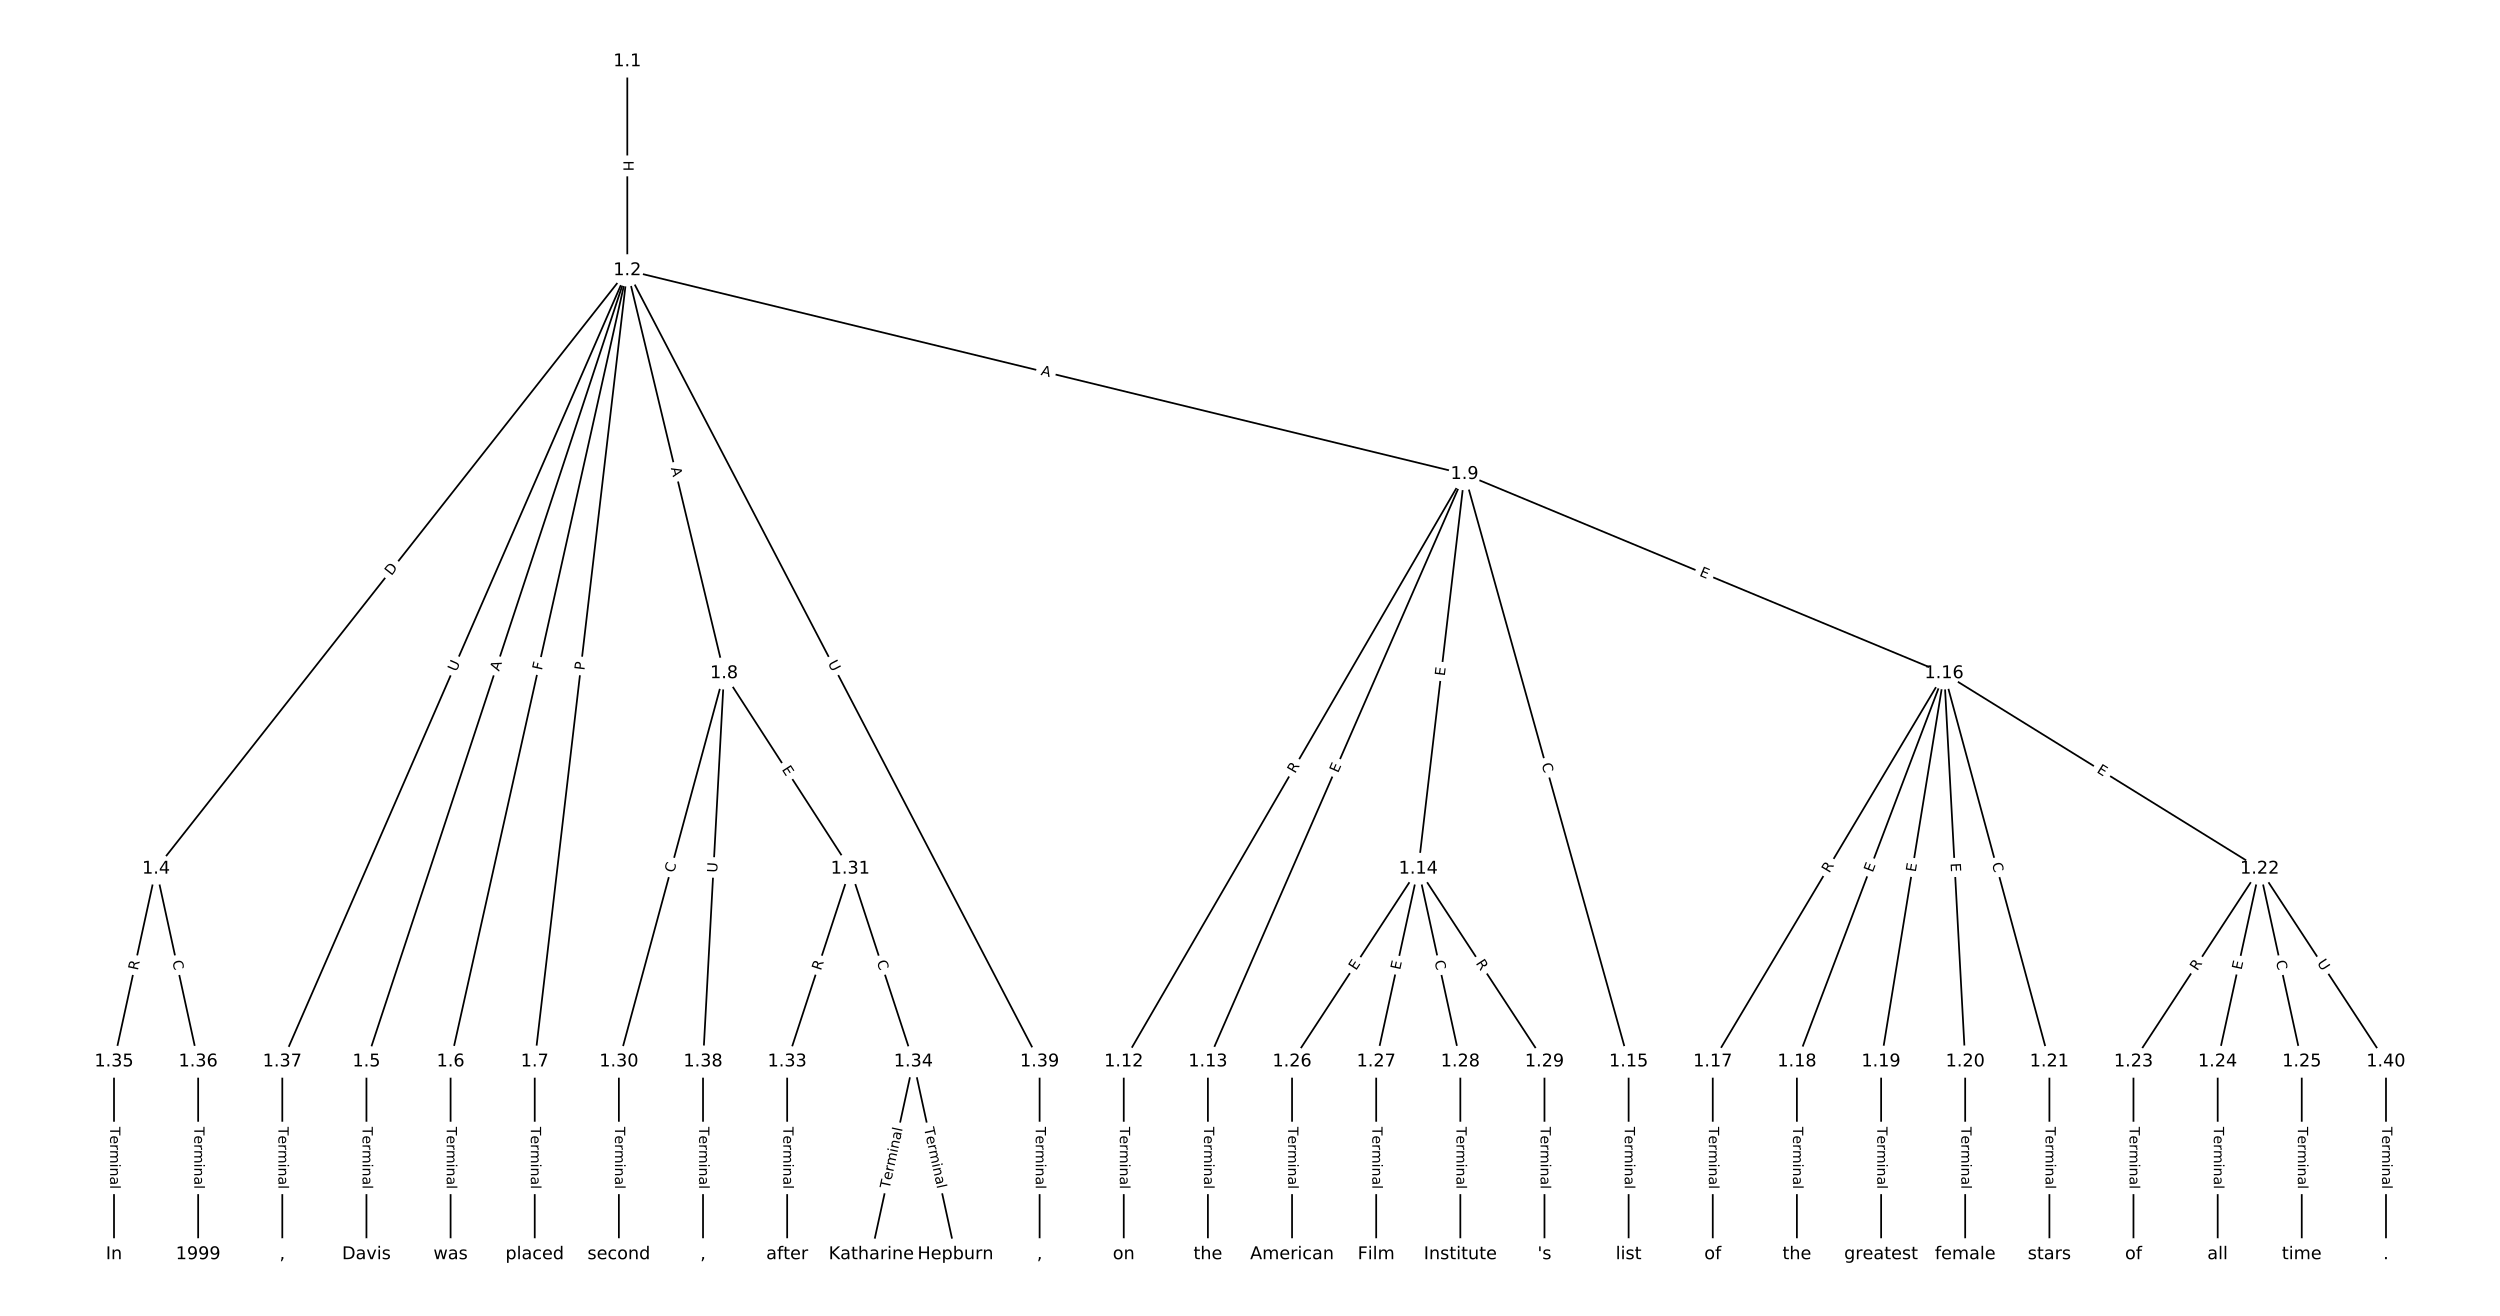 <?xml version="1.0" encoding="UTF-8"?>
<!DOCTYPE svg  PUBLIC '-//W3C//DTD SVG 1.1//EN'  'http://www.w3.org/Graphics/SVG/1.1/DTD/svg11.dtd'>
<svg width="1418.7pt" height="746.67pt" version="1.1" viewBox="0 0 1418.7 746.67" xmlns="http://www.w3.org/2000/svg" xmlns:xlink="http://www.w3.org/1999/xlink">
<defs>
<style type="text/css">*{stroke-linecap:butt;stroke-linejoin:round;white-space:pre;}</style>
</defs>
<path d="m0 746.67h1418.7v-746.67h-1418.7z" fill="#fff"/>
<g fill="none" stroke="#000">
<path d="m355.98 34.853v118.57" clip-path="url(#a)"/>
<path d="m355.98 153.42-267.41 339.6" clip-path="url(#a)"/>
<path d="m355.98 153.42-148.03 448.99" clip-path="url(#a)"/>
<path d="m355.98 153.42-100.28 448.99" clip-path="url(#a)"/>
<path d="m355.98 153.42-52.526 448.99" clip-path="url(#a)"/>
<path d="m355.98 153.42 54.914 228.68" clip-path="url(#a)"/>
<path d="m355.98 153.42 475.12 115.63" clip-path="url(#a)"/>
<path d="m355.98 153.42-195.78 448.99" clip-path="url(#a)"/>
<path d="m355.98 153.42 233.98 448.99" clip-path="url(#a)"/>
<path d="m88.57 493.02-23.876 109.4" clip-path="url(#a)"/>
<path d="m88.57 493.02 23.876 109.4" clip-path="url(#a)"/>
<path d="m207.95 602.42v109.4" clip-path="url(#a)"/>
<path d="m255.7 602.42v109.4" clip-path="url(#a)"/>
<path d="m303.45 602.42v109.4" clip-path="url(#a)"/>
<path d="m410.89 382.11-59.689 220.31" clip-path="url(#a)"/>
<path d="m410.89 382.11 71.627 110.92" clip-path="url(#a)"/>
<path d="m410.89 382.11-11.938 220.31" clip-path="url(#a)"/>
<path d="m831.1 269.05-193.39 333.36" clip-path="url(#a)"/>
<path d="m831.1 269.05-145.64 333.36" clip-path="url(#a)"/>
<path d="m831.1 269.05-26.263 223.97" clip-path="url(#a)"/>
<path d="m831.1 269.05 93.114 333.36" clip-path="url(#a)"/>
<path d="m831.1 269.05 272.18 113.05" clip-path="url(#a)"/>
<path d="m637.71 602.42v109.4" clip-path="url(#a)"/>
<path d="m685.46 602.42v109.4" clip-path="url(#a)"/>
<path d="m804.84 493.02-71.627 109.4" clip-path="url(#a)"/>
<path d="m804.84 493.02-23.876 109.4" clip-path="url(#a)"/>
<path d="m804.84 493.02 23.876 109.4" clip-path="url(#a)"/>
<path d="m804.84 493.02 71.627 109.4" clip-path="url(#a)"/>
<path d="m924.21 602.42v109.4" clip-path="url(#a)"/>
<path d="m1103.3 382.11-131.32 220.31" clip-path="url(#a)"/>
<path d="m1103.3 382.11-83.564 220.31" clip-path="url(#a)"/>
<path d="m1103.3 382.11-35.813 220.31" clip-path="url(#a)"/>
<path d="m1103.3 382.11 11.938 220.31" clip-path="url(#a)"/>
<path d="m1103.3 382.11 59.689 220.31" clip-path="url(#a)"/>
<path d="m1103.3 382.11 179.07 110.92" clip-path="url(#a)"/>
<path d="m971.96 602.42v109.4" clip-path="url(#a)"/>
<path d="m1019.7 602.42v109.4" clip-path="url(#a)"/>
<path d="m1067.5 602.42v109.4" clip-path="url(#a)"/>
<path d="m1115.2 602.42v109.4" clip-path="url(#a)"/>
<path d="m1163 602.42v109.4" clip-path="url(#a)"/>
<path d="m1282.3 493.02-71.627 109.4" clip-path="url(#a)"/>
<path d="m1282.3 493.02-23.876 109.4" clip-path="url(#a)"/>
<path d="m1282.3 493.02 23.876 109.4" clip-path="url(#a)"/>
<path d="m1282.3 493.02 71.627 109.4" clip-path="url(#a)"/>
<path d="m1210.7 602.42v109.4" clip-path="url(#a)"/>
<path d="m1258.5 602.42v109.4" clip-path="url(#a)"/>
<path d="m1306.2 602.42v109.4" clip-path="url(#a)"/>
<path d="m733.21 602.42v109.4" clip-path="url(#a)"/>
<path d="m780.96 602.42v109.4" clip-path="url(#a)"/>
<path d="m828.71 602.42v109.4" clip-path="url(#a)"/>
<path d="m876.46 602.42v109.4" clip-path="url(#a)"/>
<path d="m351.2 602.42v109.4" clip-path="url(#a)"/>
<path d="m482.52 493.02-35.813 109.4" clip-path="url(#a)"/>
<path d="m482.52 493.02 35.813 109.4" clip-path="url(#a)"/>
<path d="m446.7 602.42v109.4" clip-path="url(#a)"/>
<path d="m518.33 602.42-23.876 109.4" clip-path="url(#a)"/>
<path d="m518.33 602.42 23.876 109.4" clip-path="url(#a)"/>
<path d="m64.695 602.42v109.4" clip-path="url(#a)"/>
<path d="m112.45 602.42v109.4" clip-path="url(#a)"/>
<path d="m160.2 602.42v109.4" clip-path="url(#a)"/>
<path d="m398.95 602.42v109.4" clip-path="url(#a)"/>
<path d="m589.96 602.42v109.4" clip-path="url(#a)"/>
<path d="m1354 602.42v109.4" clip-path="url(#a)"/>
</g>
<path d="m349.7 91.131v6.016q0 2.4 2.4 2.4h7.742q2.4 0 2.4-2.4v-6.016q0-2.4-2.4-2.4h-7.742q-2.4 0-2.4 2.4z" clip-path="url(#a)" fill="#fff" stroke="#fff"/>
<g clip-path="url(#a)">
<defs>
<path id="ai" d="m9.812 72.906h9.859v-29.891h35.844v29.891h9.859v-72.906h-9.859v34.719h-35.844v-34.719h-9.859z"/>
</defs>
<g transform="translate(353.77 91.131) rotate(90) scale(.08 -.08)">
<use xlink:href="#ai"/>
</g>
</g>
<path d="m225.29 329.52 3.811-4.84q1.485-1.886-0.401-3.37l-6.083-4.79q-1.886-1.485-3.37 0.401l-3.811 4.84q-1.485 1.886 0.401 3.37l6.083 4.79q1.886 1.485 3.37-0.401z" clip-path="url(#a)" fill="#fff" stroke="#fff"/>
<g clip-path="url(#a)">
<defs>
<path id="ak" d="m19.672 64.797v-56.688h11.922q15.094 0 22.094 6.828 7 6.844 7 21.594 0 14.641-7 21.453t-22.094 6.812zm-9.859 8.109h20.266q21.188 0 31.094-8.812 9.922-8.812 9.922-27.562 0-18.859-9.969-27.703-9.953-8.828-31.047-8.828h-20.266z"/>
</defs>
<g transform="translate(222.1 327.01) rotate(-51.782) scale(.08 -.08)">
<use xlink:href="#ak"/>
</g>
</g>
<path d="m287.06 382.48 1.714-5.197q0.751-2.279-1.528-3.031l-7.353-2.424q-2.279-0.751-3.031 1.528l-1.714 5.197q-0.751 2.279 1.528 3.031l7.353 2.424q2.279 0.751 3.031-1.528z" clip-path="url(#a)" fill="#fff" stroke="#fff"/>
<g clip-path="url(#a)">
<defs>
<path id="w" d="m34.188 63.188-13.391-36.281h26.812zm-5.578 9.719h11.188l27.781-72.906h-10.25l-6.641 18.703h-32.859l-6.641-18.703h-10.406z"/>
</defs>
<g transform="translate(283.2 381.21) rotate(-71.753) scale(.08 -.08)">
<use xlink:href="#w"/>
</g>
</g>
<path d="m311.46 381.53 1.003-4.491q0.523-2.342-1.819-2.865l-7.556-1.688q-2.342-0.523-2.865 1.819l-1.003 4.491q-0.523 2.342 1.819 2.865l7.556 1.688q2.342 0.523 2.865-1.819z" clip-path="url(#a)" fill="#fff" stroke="#fff"/>
<g clip-path="url(#a)">
<defs>
<path id="aj" d="m9.812 72.906h41.891v-8.312h-32.031v-21.484h28.906v-8.297h-28.906v-34.812h-9.859z"/>
</defs>
<g transform="translate(307.49 380.65) rotate(-77.41) scale(.08 -.08)">
<use xlink:href="#aj"/>
</g>
</g>
<path d="m335.66 381.05 0.56-4.791q0.279-2.384-2.105-2.663l-7.69-0.9q-2.384-0.279-2.663 2.105l-0.56 4.791q-0.279 2.384 2.105 2.663l7.69 0.9q2.384 0.279 2.663-2.105z" clip-path="url(#a)" fill="#fff" stroke="#fff"/>
<g clip-path="url(#a)">
<defs>
<path id="ap" d="m19.672 64.797v-27.391h12.406q6.891 0 10.641 3.562 3.766 3.562 3.766 10.156 0 6.547-3.766 10.109-3.75 3.562-10.641 3.562zm-9.859 8.109h22.266q12.266 0 18.531-5.547 6.281-5.547 6.281-16.234 0-10.797-6.281-16.312-6.266-5.516-18.531-5.516h-12.406v-29.297h-9.859z"/>
</defs>
<g transform="translate(331.63 380.57) rotate(-83.328) scale(.08 -.08)">
<use xlink:href="#ap"/>
</g>
</g>
<path d="m376.7 266.57 1.278 5.321q0.56 2.334 2.894 1.773l7.529-1.808q2.334-0.56 1.773-2.894l-1.278-5.321q-0.56-2.334-2.894-1.773l-7.529 1.808q-2.334 0.56-1.773 2.894z" clip-path="url(#a)" fill="#fff" stroke="#fff"/>
<g clip-path="url(#a)">
<g transform="translate(380.65 265.62) rotate(76.497) scale(.08 -.08)">
<use xlink:href="#w"/>
</g>
</g>
<path d="m589.4 216.69 5.317 1.294q2.332 0.568 2.9-1.764l1.831-7.523q0.568-2.332-1.764-2.9l-5.317-1.294q-2.332-0.568-2.9 1.764l-1.831 7.523q-0.568 2.332 1.764 2.9z" clip-path="url(#a)" fill="#fff" stroke="#fff"/>
<g clip-path="url(#a)">
<g transform="translate(590.36 212.74) rotate(13.678) scale(.08 -.08)">
<use xlink:href="#w"/>
</g>
</g>
<path d="m262.66 383.11 2.34-5.367q0.959-2.2-1.241-3.159l-7.097-3.095q-2.2-0.959-3.159 1.241l-2.34 5.367q-0.959 2.2 1.241 3.159l7.097 3.095q2.2 0.959 3.159-1.241z" clip-path="url(#a)" fill="#fff" stroke="#fff"/>
<g clip-path="url(#a)">
<defs>
<path id="v" d="m8.688 72.906h9.922v-44.297q0-11.719 4.234-16.875 4.25-5.141 13.781-5.141 9.469 0 13.719 5.141 4.25 5.156 4.25 16.875v44.297h9.906v-45.516q0-14.25-7.062-21.531-7.047-7.281-20.812-7.281-13.828 0-20.891 7.281-7.047 7.281-7.047 21.531z"/>
</defs>
<g transform="translate(258.94 381.49) rotate(-66.441) scale(.08 -.08)">
<use xlink:href="#v"/>
</g>
</g>
<path d="m466.05 378.22 2.706 5.192q1.109 2.128 3.237 1.019l6.866-3.578q2.128-1.109 1.019-3.237l-2.706-5.192q-1.109-2.128-3.237-1.019l-6.866 3.578q-2.128 1.109-1.019 3.237z" clip-path="url(#a)" fill="#fff" stroke="#fff"/>
<g clip-path="url(#a)">
<g transform="translate(469.66 376.35) rotate(62.475) scale(.08 -.08)">
<use xlink:href="#v"/>
</g>
</g>
<path d="m82.167 551.77 1.185-5.431q0.512-2.345-1.833-2.857l-7.564-1.651q-2.345-0.512-2.857 1.833l-1.185 5.431q-0.512 2.345 1.833 2.857l7.564 1.651q2.345 0.512 2.857-1.833z" clip-path="url(#a)" fill="#fff" stroke="#fff"/>
<g clip-path="url(#a)">
<defs>
<path id="t" d="m44.391 34.188q3.172-1.078 6.172-4.594t6.031-9.672l10.016-19.922h-10.609l-9.312 18.703q-3.625 7.328-7.016 9.719t-9.25 2.391h-10.75v-30.812h-9.859v72.906h22.266q12.5 0 18.656-5.234 6.156-5.219 6.156-15.766 0-6.891-3.203-11.438-3.203-4.531-9.297-6.281zm-24.719 30.609v-25.875h12.406q7.125 0 10.766 3.297t3.641 9.688-3.641 9.641-10.766 3.25z"/>
</defs>
<g transform="translate(78.197 550.91) rotate(-77.688) scale(.08 -.08)">
<use xlink:href="#t"/>
</g>
</g>
<path d="m93.785 546.33 1.191 5.458q0.512 2.345 2.857 1.833l7.564-1.651q2.345-0.512 1.833-2.857l-1.191-5.458q-0.512-2.345-2.857-1.833l-7.564 1.651q-2.345 0.512-1.833 2.857z" clip-path="url(#a)" fill="#fff" stroke="#fff"/>
<g clip-path="url(#a)">
<defs>
<path id="r" d="m64.406 67.281v-10.391q-4.984 4.641-10.625 6.922-5.641 2.297-11.984 2.297-12.5 0-19.141-7.641t-6.641-22.094q0-14.406 6.641-22.047t19.141-7.641q6.344 0 11.984 2.297t10.625 6.938v-10.312q-5.172-3.516-10.969-5.281-5.781-1.75-12.219-1.75-16.562 0-26.094 10.125-9.516 10.141-9.516 27.672 0 17.578 9.516 27.703 9.531 10.141 26.094 10.141 6.531 0 12.312-1.734 5.797-1.734 10.875-5.203z"/>
</defs>
<g transform="translate(97.756 545.46) rotate(77.688) scale(.08 -.08)">
<use xlink:href="#r"/>
</g>
</g>
<path d="m201.68 639.47v35.285q0 2.4 2.4 2.4h7.742q2.4 0 2.4-2.4v-35.285q0-2.4-2.4-2.4h-7.742q-2.4 0-2.4 2.4z" clip-path="url(#a)" fill="#fff" stroke="#fff"/>
<g clip-path="url(#a)">
<defs>
<path id="l" d="m-0.297 72.906h61.672v-8.312h-25.875v-64.594h-9.906v64.594h-25.891z"/>
<path id="d" d="m56.203 29.594v-4.391h-41.312q0.594-9.281 5.594-14.141t13.938-4.859q5.172 0 10.031 1.266t9.656 3.812v-8.5q-4.844-2.047-9.922-3.125t-10.297-1.078q-13.094 0-20.734 7.609-7.641 7.625-7.641 20.625 0 13.422 7.25 21.297 7.25 7.891 19.562 7.891 11.031 0 17.453-7.109 6.422-7.094 6.422-19.297zm-8.984 2.641q-0.094 7.359-4.125 11.75-4.031 4.406-10.672 4.406-7.516 0-12.031-4.25t-5.203-11.969z"/>
<path id="i" d="m41.109 46.297q-1.516 0.875-3.297 1.281-1.781 0.422-3.922 0.422-7.625 0-11.703-4.953t-4.078-14.234v-28.812h-9.031v54.688h9.031v-8.5q2.844 4.984 7.375 7.391 4.547 2.422 11.047 2.422 0.922 0 2.047-0.125 1.125-0.109 2.484-0.359z"/>
<path id="k" d="m52 44.188q3.375 6.062 8.062 8.938t11.031 2.875q8.547 0 13.188-5.984 4.641-5.969 4.641-17v-33.016h-9.031v32.719q0 7.859-2.797 11.656-2.781 3.812-8.484 3.812-6.984 0-11.047-4.641-4.047-4.625-4.047-12.641v-30.906h-9.031v32.719q0 7.906-2.781 11.688t-8.594 3.781q-6.891 0-10.953-4.656-4.047-4.656-4.047-12.625v-30.906h-9.031v54.688h9.031v-8.5q3.078 5.031 7.375 7.422t10.203 2.391q5.969 0 10.141-3.031 4.172-3.016 6.172-8.781z"/>
<path id="h" d="m9.422 54.688h8.984v-54.688h-8.984zm0 21.297h8.984v-11.391h-8.984z"/>
<path id="g" d="m54.891 33.016v-33.016h-8.984v32.719q0 7.766-3.031 11.609-3.031 3.859-9.078 3.859-7.281 0-11.484-4.641-4.203-4.625-4.203-12.641v-30.906h-9.031v54.688h9.031v-8.5q3.234 4.938 7.594 7.375 4.375 2.438 10.094 2.438 9.422 0 14.25-5.828 4.844-5.828 4.844-17.156z"/>
<path id="e" d="m34.281 27.484q-10.891 0-15.094-2.484t-4.203-8.5q0-4.781 3.156-7.594 3.156-2.797 8.562-2.797 7.484 0 12 5.297t4.516 14.078v2zm17.922 3.719v-31.203h-8.984v8.297q-3.078-4.969-7.672-7.344t-11.234-2.375q-8.391 0-13.359 4.719-4.953 4.719-4.953 12.625 0 9.219 6.172 13.906 6.188 4.688 18.438 4.688h12.609v0.891q0 6.203-4.078 9.594t-11.453 3.391q-4.688 0-9.141-1.125-4.438-1.125-8.531-3.375v8.312q4.922 1.906 9.562 2.844 4.641 0.953 9.031 0.953 11.875 0 17.734-6.156 5.859-6.141 5.859-18.641z"/>
<path id="j" d="m9.422 75.984h8.984v-75.984h-8.984z"/>
</defs>
<g transform="translate(205.74 639.47) rotate(90) scale(.08 -.08)">
<use xlink:href="#l"/>
<use x="60.818" xlink:href="#d"/>
<use x="122.342" xlink:href="#i"/>
<use x="163.439" xlink:href="#k"/>
<use x="260.852" xlink:href="#h"/>
<use x="288.635" xlink:href="#g"/>
<use x="352.014" xlink:href="#e"/>
<use x="413.293" xlink:href="#j"/>
</g>
</g>
<path d="m249.43 639.47v35.285q0 2.4 2.4 2.4h7.742q2.4 0 2.4-2.4v-35.285q0-2.4-2.4-2.4h-7.742q-2.4 0-2.4 2.4z" clip-path="url(#a)" fill="#fff" stroke="#fff"/>
<g clip-path="url(#a)">
<g transform="translate(253.49 639.47) rotate(90) scale(.08 -.08)">
<use xlink:href="#l"/>
<use x="60.818" xlink:href="#d"/>
<use x="122.342" xlink:href="#i"/>
<use x="163.439" xlink:href="#k"/>
<use x="260.852" xlink:href="#h"/>
<use x="288.635" xlink:href="#g"/>
<use x="352.014" xlink:href="#e"/>
<use x="413.293" xlink:href="#j"/>
</g>
</g>
<path d="m297.18 639.47v35.285q0 2.4 2.4 2.4h7.742q2.4 0 2.4-2.4v-35.285q0-2.4-2.4-2.4h-7.742q-2.4 0-2.4 2.4z" clip-path="url(#a)" fill="#fff" stroke="#fff"/>
<g clip-path="url(#a)">
<g transform="translate(301.24 639.47) rotate(90) scale(.08 -.08)">
<use xlink:href="#l"/>
<use x="60.818" xlink:href="#d"/>
<use x="122.342" xlink:href="#i"/>
<use x="163.439" xlink:href="#k"/>
<use x="260.852" xlink:href="#h"/>
<use x="288.635" xlink:href="#g"/>
<use x="352.014" xlink:href="#e"/>
<use x="413.293" xlink:href="#j"/>
</g>
</g>
<path d="m386.37 496.6 1.461-5.392q0.628-2.317-1.689-2.944l-7.473-2.025q-2.317-0.628-2.944 1.689l-1.461 5.392q-0.628 2.317 1.689 2.944l7.473 2.025q2.317 0.628 2.944-1.689z" clip-path="url(#a)" fill="#fff" stroke="#fff"/>
<g clip-path="url(#a)">
<g transform="translate(382.45 495.54) rotate(-74.841) scale(.08 -.08)">
<use xlink:href="#r"/>
</g>
</g>
<path d="m440.06 438.84 2.742 4.247q1.302 2.016 3.318 0.714l6.504-4.2q2.016-1.302 0.714-3.318l-2.742-4.247q-1.302-2.016-3.318-0.714l-6.504 4.2q-2.016 1.302-0.714 3.318z" clip-path="url(#a)" fill="#fff" stroke="#fff"/>
<g clip-path="url(#a)">
<defs>
<path id="p" d="m9.812 72.906h46.094v-8.312h-36.234v-21.578h34.719v-8.297h-34.719v-26.422h37.109v-8.297h-46.969z"/>
</defs>
<g transform="translate(443.48 436.64) rotate(57.147) scale(.08 -.08)">
<use xlink:href="#p"/>
</g>
</g>
<path d="m411.02 495.53 0.317-5.846q0.13-2.397-2.267-2.526l-7.731-0.419q-2.397-0.13-2.526 2.267l-0.317 5.846q-0.13 2.397 2.267 2.526l7.731 0.419q2.397 0.13 2.526-2.267z" clip-path="url(#a)" fill="#fff" stroke="#fff"/>
<g clip-path="url(#a)">
<g transform="translate(406.97 495.31) rotate(-86.898) scale(.08 -.08)">
<use xlink:href="#v"/>
</g>
</g>
<path d="m738.43 441.29 2.789-4.808q1.204-2.076-0.872-3.28l-6.697-3.885q-2.076-1.204-3.28 0.872l-2.789 4.808q-1.204 2.076 0.872 3.28l6.697 3.885q2.076 1.204 3.28-0.872z" clip-path="url(#a)" fill="#fff" stroke="#fff"/>
<g clip-path="url(#a)">
<g transform="translate(734.92 439.25) rotate(-59.881) scale(.08 -.08)">
<use xlink:href="#t"/>
</g>
</g>
<path d="m763.01 440.56 2.024-4.632q0.961-2.199-1.238-3.16l-7.095-3.1q-2.199-0.961-3.16 1.238l-2.024 4.632q-0.961 2.199 1.238 3.16l7.095 3.1q2.199 0.961 3.16-1.238z" clip-path="url(#a)" fill="#fff" stroke="#fff"/>
<g clip-path="url(#a)">
<g transform="translate(759.29 438.94) rotate(-66.4) scale(.08 -.08)">
<use xlink:href="#p"/>
</g>
</g>
<path d="m823.9 384.28 0.589-5.021q0.28-2.384-2.104-2.663l-7.69-0.902q-2.384-0.28-2.663 2.104l-0.589 5.021q-0.28 2.384 2.104 2.663l7.69 0.902q2.384 0.28 2.663-2.104z" clip-path="url(#a)" fill="#fff" stroke="#fff"/>
<g clip-path="url(#a)">
<g transform="translate(819.86 383.81) rotate(-83.312) scale(.08 -.08)">
<use xlink:href="#p"/>
</g>
</g>
<path d="m870.86 434.73 1.503 5.38q0.646 2.312 2.957 1.666l7.457-2.083q2.312-0.646 1.666-2.957l-1.503-5.38q-0.646-2.312-2.957-1.666l-7.457 2.083q-2.312 0.646-1.666 2.957z" clip-path="url(#a)" fill="#fff" stroke="#fff"/>
<g clip-path="url(#a)">
<g transform="translate(874.78 433.64) rotate(74.394) scale(.08 -.08)">
<use xlink:href="#r"/>
</g>
</g>
<path d="m962.45 330.4 4.668 1.939q2.216 0.921 3.137-1.296l2.97-7.15q0.921-2.216-1.296-3.137l-4.668-1.939q-2.216-0.921-3.137 1.296l-2.97 7.15q-0.921 2.216 1.296 3.137z" clip-path="url(#a)" fill="#fff" stroke="#fff"/>
<g clip-path="url(#a)">
<g transform="translate(964.01 326.65) rotate(22.556) scale(.08 -.08)">
<use xlink:href="#p"/>
</g>
</g>
<path d="m631.44 639.47v35.285q0 2.4 2.4 2.4h7.742q2.4 0 2.4-2.4v-35.285q0-2.4-2.4-2.4h-7.742q-2.4 0-2.4 2.4z" clip-path="url(#a)" fill="#fff" stroke="#fff"/>
<g clip-path="url(#a)">
<g transform="translate(635.5 639.47) rotate(90) scale(.08 -.08)">
<use xlink:href="#l"/>
<use x="60.818" xlink:href="#d"/>
<use x="122.342" xlink:href="#i"/>
<use x="163.439" xlink:href="#k"/>
<use x="260.852" xlink:href="#h"/>
<use x="288.635" xlink:href="#g"/>
<use x="352.014" xlink:href="#e"/>
<use x="413.293" xlink:href="#j"/>
</g>
</g>
<path d="m679.19 639.47v35.285q0 2.4 2.4 2.4h7.742q2.4 0 2.4-2.4v-35.285q0-2.4-2.4-2.4h-7.742q-2.4 0-2.4 2.4z" clip-path="url(#a)" fill="#fff" stroke="#fff"/>
<g clip-path="url(#a)">
<g transform="translate(683.25 639.47) rotate(90) scale(.08 -.08)">
<use xlink:href="#l"/>
<use x="60.818" xlink:href="#d"/>
<use x="122.342" xlink:href="#i"/>
<use x="163.439" xlink:href="#k"/>
<use x="260.852" xlink:href="#h"/>
<use x="288.635" xlink:href="#g"/>
<use x="352.014" xlink:href="#e"/>
<use x="413.293" xlink:href="#j"/>
</g>
</g>
<path d="m772.88 553.27 2.769-4.229q1.315-2.008-0.693-3.323l-6.478-4.241q-2.008-1.315-3.323 0.693l-2.769 4.229q-1.315 2.008 0.693 3.323l6.478 4.241q2.008 1.315 3.323-0.693z" clip-path="url(#a)" fill="#fff" stroke="#fff"/>
<g clip-path="url(#a)">
<g transform="translate(769.48 551.04) rotate(-56.785) scale(.08 -.08)">
<use xlink:href="#p"/>
</g>
</g>
<path d="m798.49 551.53 1.078-4.939q0.512-2.345-1.833-2.857l-7.564-1.651q-2.345-0.512-2.857 1.833l-1.078 4.939q-0.512 2.345 1.833 2.857l7.564 1.651q2.345 0.512 2.857-1.833z" clip-path="url(#a)" fill="#fff" stroke="#fff"/>
<g clip-path="url(#a)">
<g transform="translate(794.52 550.66) rotate(-77.688) scale(.08 -.08)">
<use xlink:href="#p"/>
</g>
</g>
<path d="m810.05 546.33 1.191 5.458q0.512 2.345 2.857 1.833l7.564-1.651q2.345-0.512 1.833-2.857l-1.191-5.458q-0.512-2.345-2.857-1.833l-7.564 1.651q-2.345 0.512-1.833 2.857z" clip-path="url(#a)" fill="#fff" stroke="#fff"/>
<g clip-path="url(#a)">
<g transform="translate(814.02 545.46) rotate(77.688) scale(.08 -.08)">
<use xlink:href="#r"/>
</g>
</g>
<path d="m833.88 548.83 3.045 4.651q1.315 2.008 3.323 0.693l6.478-4.241q2.008-1.315 0.693-3.323l-3.045-4.651q-1.315-2.008-3.323-0.693l-6.478 4.241q-2.008 1.315-0.693 3.323z" clip-path="url(#a)" fill="#fff" stroke="#fff"/>
<g clip-path="url(#a)">
<g transform="translate(837.28 546.6) rotate(56.785) scale(.08 -.08)">
<use xlink:href="#t"/>
</g>
</g>
<path d="m917.94 639.47v35.285q0 2.4 2.4 2.4h7.742q2.4 0 2.4-2.4v-35.285q0-2.4-2.4-2.4h-7.742q-2.4 0-2.4 2.4z" clip-path="url(#a)" fill="#fff" stroke="#fff"/>
<g clip-path="url(#a)">
<g transform="translate(922.01 639.47) rotate(90) scale(.08 -.08)">
<use xlink:href="#l"/>
<use x="60.818" xlink:href="#d"/>
<use x="122.342" xlink:href="#i"/>
<use x="163.439" xlink:href="#k"/>
<use x="260.852" xlink:href="#h"/>
<use x="288.635" xlink:href="#g"/>
<use x="352.014" xlink:href="#e"/>
<use x="413.293" xlink:href="#j"/>
</g>
</g>
<path d="m1041.6 497.86 2.846-4.775q1.229-2.062-0.833-3.29l-6.651-3.964q-2.062-1.229-3.29 0.833l-2.846 4.775q-1.229 2.062 0.833 3.29l6.651 3.964q2.062 1.229 3.29-0.833z" clip-path="url(#a)" fill="#fff" stroke="#fff"/>
<g clip-path="url(#a)">
<g transform="translate(1038.1 495.78) rotate(-59.203) scale(.08 -.08)">
<use xlink:href="#t"/>
</g>
</g>
<path d="m1066.5 496.85 1.793-4.726q0.851-2.244-1.393-3.095l-7.239-2.746q-2.244-0.851-3.095 1.393l-1.793 4.726q-0.851 2.244 1.393 3.095l7.239 2.746q2.244 0.851 3.095-1.393z" clip-path="url(#a)" fill="#fff" stroke="#fff"/>
<g clip-path="url(#a)">
<g transform="translate(1062.7 495.41) rotate(-69.228) scale(.08 -.08)">
<use xlink:href="#p"/>
</g>
</g>
<path d="m1091.2 495.76 0.811-4.989q0.385-2.369-1.984-2.754l-7.642-1.242q-2.369-0.385-2.754 1.984l-0.811 4.989q-0.385 2.369 1.984 2.754l7.642 1.242q2.369 0.385 2.754-1.984z" clip-path="url(#a)" fill="#fff" stroke="#fff"/>
<g clip-path="url(#a)">
<g transform="translate(1087.1 495.11) rotate(-80.767) scale(.08 -.08)">
<use xlink:href="#p"/>
</g>
</g>
<path d="m1102.8 490.08 0.274 5.048q0.13 2.397 2.526 2.267l7.731-0.419q2.397-0.13 2.267-2.526l-0.274-5.048q-0.13-2.397-2.526-2.267l-7.731 0.419q-2.397 0.13-2.267 2.526z" clip-path="url(#a)" fill="#fff" stroke="#fff"/>
<g clip-path="url(#a)">
<g transform="translate(1106.9 489.86) rotate(86.898) scale(.08 -.08)">
<use xlink:href="#p"/>
</g>
</g>
<path d="m1126.3 491.21 1.461 5.392q0.628 2.317 2.944 1.689l7.473-2.025q2.317-0.628 1.689-2.944l-1.461-5.392q-0.628-2.317-2.944-1.689l-7.473 2.025q-2.317 0.628-1.689 2.944z" clip-path="url(#a)" fill="#fff" stroke="#fff"/>
<g clip-path="url(#a)">
<g transform="translate(1130.3 490.14) rotate(74.841) scale(.08 -.08)">
<use xlink:href="#r"/>
</g>
</g>
<path d="m1187.4 441.57 4.297 2.662q2.04 1.264 3.304-0.776l4.077-6.582q1.264-2.04-0.776-3.304l-4.297-2.662q-2.04-1.264-3.304 0.776l-4.077 6.582q-1.264 2.04 0.776 3.304z" clip-path="url(#a)" fill="#fff" stroke="#fff"/>
<g clip-path="url(#a)">
<g transform="translate(1189.5 438.11) rotate(31.775) scale(.08 -.08)">
<use xlink:href="#p"/>
</g>
</g>
<path d="m965.69 639.47v35.285q0 2.4 2.4 2.4h7.742q2.4 0 2.4-2.4v-35.285q0-2.4-2.4-2.4h-7.742q-2.4 0-2.4 2.4z" clip-path="url(#a)" fill="#fff" stroke="#fff"/>
<g clip-path="url(#a)">
<g transform="translate(969.76 639.47) rotate(90) scale(.08 -.08)">
<use xlink:href="#l"/>
<use x="60.818" xlink:href="#d"/>
<use x="122.342" xlink:href="#i"/>
<use x="163.439" xlink:href="#k"/>
<use x="260.852" xlink:href="#h"/>
<use x="288.635" xlink:href="#g"/>
<use x="352.014" xlink:href="#e"/>
<use x="413.293" xlink:href="#j"/>
</g>
</g>
<path d="m1013.4 639.47v35.285q0 2.4 2.4 2.4h7.742q2.4 0 2.4-2.4v-35.285q0-2.4-2.4-2.4h-7.742q-2.4 0-2.4 2.4z" clip-path="url(#a)" fill="#fff" stroke="#fff"/>
<g clip-path="url(#a)">
<g transform="translate(1017.5 639.47) rotate(90) scale(.08 -.08)">
<use xlink:href="#l"/>
<use x="60.818" xlink:href="#d"/>
<use x="122.342" xlink:href="#i"/>
<use x="163.439" xlink:href="#k"/>
<use x="260.852" xlink:href="#h"/>
<use x="288.635" xlink:href="#g"/>
<use x="352.014" xlink:href="#e"/>
<use x="413.293" xlink:href="#j"/>
</g>
</g>
<path d="m1061.2 639.47v35.285q0 2.4 2.4 2.4h7.742q2.4 0 2.4-2.4v-35.285q0-2.4-2.4-2.4h-7.742q-2.4 0-2.4 2.4z" clip-path="url(#a)" fill="#fff" stroke="#fff"/>
<g clip-path="url(#a)">
<g transform="translate(1065.3 639.47) rotate(90) scale(.08 -.08)">
<use xlink:href="#l"/>
<use x="60.818" xlink:href="#d"/>
<use x="122.342" xlink:href="#i"/>
<use x="163.439" xlink:href="#k"/>
<use x="260.852" xlink:href="#h"/>
<use x="288.635" xlink:href="#g"/>
<use x="352.014" xlink:href="#e"/>
<use x="413.293" xlink:href="#j"/>
</g>
</g>
<path d="m1108.9 639.47v35.285q0 2.4 2.4 2.4h7.742q2.4 0 2.4-2.4v-35.285q0-2.4-2.4-2.4h-7.742q-2.4 0-2.4 2.4z" clip-path="url(#a)" fill="#fff" stroke="#fff"/>
<g clip-path="url(#a)">
<g transform="translate(1113 639.47) rotate(90) scale(.08 -.08)">
<use xlink:href="#l"/>
<use x="60.818" xlink:href="#d"/>
<use x="122.342" xlink:href="#i"/>
<use x="163.439" xlink:href="#k"/>
<use x="260.852" xlink:href="#h"/>
<use x="288.635" xlink:href="#g"/>
<use x="352.014" xlink:href="#e"/>
<use x="413.293" xlink:href="#j"/>
</g>
</g>
<path d="m1156.7 639.47v35.285q0 2.4 2.4 2.4h7.742q2.4 0 2.4-2.4v-35.285q0-2.4-2.4-2.4h-7.742q-2.4 0-2.4 2.4z" clip-path="url(#a)" fill="#fff" stroke="#fff"/>
<g clip-path="url(#a)">
<g transform="translate(1160.8 639.47) rotate(90) scale(.08 -.08)">
<use xlink:href="#l"/>
<use x="60.818" xlink:href="#d"/>
<use x="122.342" xlink:href="#i"/>
<use x="163.439" xlink:href="#k"/>
<use x="260.852" xlink:href="#h"/>
<use x="288.635" xlink:href="#g"/>
<use x="352.014" xlink:href="#e"/>
<use x="413.293" xlink:href="#j"/>
</g>
</g>
<path d="m1250.3 553.48 3.045-4.651q1.315-2.008-0.693-3.323l-6.478-4.241q-2.008-1.315-3.323 0.693l-3.045 4.651q-1.315 2.008 0.693 3.323l6.478 4.241q2.008 1.315 3.323-0.693z" clip-path="url(#a)" fill="#fff" stroke="#fff"/>
<g clip-path="url(#a)">
<g transform="translate(1246.9 551.26) rotate(-56.785) scale(.08 -.08)">
<use xlink:href="#t"/>
</g>
</g>
<path d="m1276 551.53 1.078-4.939q0.512-2.345-1.833-2.857l-7.564-1.651q-2.345-0.512-2.857 1.833l-1.078 4.939q-0.512 2.345 1.833 2.857l7.564 1.651q2.345 0.512 2.857-1.833z" clip-path="url(#a)" fill="#fff" stroke="#fff"/>
<g clip-path="url(#a)">
<g transform="translate(1272 550.66) rotate(-77.688) scale(.08 -.08)">
<use xlink:href="#p"/>
</g>
</g>
<path d="m1287.6 546.33 1.191 5.458q0.512 2.345 2.857 1.833l7.564-1.651q2.345-0.512 1.833-2.857l-1.191-5.458q-0.512-2.345-2.857-1.833l-7.564 1.651q-2.345 0.512-1.833 2.857z" clip-path="url(#a)" fill="#fff" stroke="#fff"/>
<g clip-path="url(#a)">
<g transform="translate(1291.5 545.46) rotate(77.688) scale(.08 -.08)">
<use xlink:href="#r"/>
</g>
</g>
<path d="m1311.3 548.71 3.207 4.898q1.315 2.008 3.323 0.693l6.478-4.241q2.008-1.315 0.693-3.323l-3.207-4.898q-1.315-2.008-3.323-0.693l-6.478 4.241q-2.008 1.315-0.693 3.323z" clip-path="url(#a)" fill="#fff" stroke="#fff"/>
<g clip-path="url(#a)">
<g transform="translate(1314.7 546.48) rotate(56.785) scale(.08 -.08)">
<use xlink:href="#v"/>
</g>
</g>
<path d="m1204.4 639.47v35.285q0 2.4 2.4 2.4h7.742q2.4 0 2.4-2.4v-35.285q0-2.4-2.4-2.4h-7.742q-2.4 0-2.4 2.4z" clip-path="url(#a)" fill="#fff" stroke="#fff"/>
<g clip-path="url(#a)">
<g transform="translate(1208.5 639.47) rotate(90) scale(.08 -.08)">
<use xlink:href="#l"/>
<use x="60.818" xlink:href="#d"/>
<use x="122.342" xlink:href="#i"/>
<use x="163.439" xlink:href="#k"/>
<use x="260.852" xlink:href="#h"/>
<use x="288.635" xlink:href="#g"/>
<use x="352.014" xlink:href="#e"/>
<use x="413.293" xlink:href="#j"/>
</g>
</g>
<path d="m1252.2 639.47v35.285q0 2.4 2.4 2.4h7.742q2.4 0 2.4-2.4v-35.285q0-2.4-2.4-2.4h-7.742q-2.4 0-2.4 2.4z" clip-path="url(#a)" fill="#fff" stroke="#fff"/>
<g clip-path="url(#a)">
<g transform="translate(1256.3 639.47) rotate(90) scale(.08 -.08)">
<use xlink:href="#l"/>
<use x="60.818" xlink:href="#d"/>
<use x="122.342" xlink:href="#i"/>
<use x="163.439" xlink:href="#k"/>
<use x="260.852" xlink:href="#h"/>
<use x="288.635" xlink:href="#g"/>
<use x="352.014" xlink:href="#e"/>
<use x="413.293" xlink:href="#j"/>
</g>
</g>
<path d="m1299.9 639.47v35.285q0 2.4 2.4 2.4h7.742q2.4 0 2.4-2.4v-35.285q0-2.4-2.4-2.4h-7.742q-2.4 0-2.4 2.4z" clip-path="url(#a)" fill="#fff" stroke="#fff"/>
<g clip-path="url(#a)">
<g transform="translate(1304 639.47) rotate(90) scale(.08 -.08)">
<use xlink:href="#l"/>
<use x="60.818" xlink:href="#d"/>
<use x="122.342" xlink:href="#i"/>
<use x="163.439" xlink:href="#k"/>
<use x="260.852" xlink:href="#h"/>
<use x="288.635" xlink:href="#g"/>
<use x="352.014" xlink:href="#e"/>
<use x="413.293" xlink:href="#j"/>
</g>
</g>
<path d="m726.94 639.47v35.285q0 2.4 2.4 2.4h7.742q2.4 0 2.4-2.4v-35.285q0-2.4-2.4-2.4h-7.742q-2.4 0-2.4 2.4z" clip-path="url(#a)" fill="#fff" stroke="#fff"/>
<g clip-path="url(#a)">
<g transform="translate(731 639.47) rotate(90) scale(.08 -.08)">
<use xlink:href="#l"/>
<use x="60.818" xlink:href="#d"/>
<use x="122.342" xlink:href="#i"/>
<use x="163.439" xlink:href="#k"/>
<use x="260.852" xlink:href="#h"/>
<use x="288.635" xlink:href="#g"/>
<use x="352.014" xlink:href="#e"/>
<use x="413.293" xlink:href="#j"/>
</g>
</g>
<path d="m774.69 639.47v35.285q0 2.4 2.4 2.4h7.742q2.4 0 2.4-2.4v-35.285q0-2.4-2.4-2.4h-7.742q-2.4 0-2.4 2.4z" clip-path="url(#a)" fill="#fff" stroke="#fff"/>
<g clip-path="url(#a)">
<g transform="translate(778.75 639.47) rotate(90) scale(.08 -.08)">
<use xlink:href="#l"/>
<use x="60.818" xlink:href="#d"/>
<use x="122.342" xlink:href="#i"/>
<use x="163.439" xlink:href="#k"/>
<use x="260.852" xlink:href="#h"/>
<use x="288.635" xlink:href="#g"/>
<use x="352.014" xlink:href="#e"/>
<use x="413.293" xlink:href="#j"/>
</g>
</g>
<path d="m822.44 639.47v35.285q0 2.4 2.4 2.4h7.742q2.4 0 2.4-2.4v-35.285q0-2.4-2.4-2.4h-7.742q-2.4 0-2.4 2.4z" clip-path="url(#a)" fill="#fff" stroke="#fff"/>
<g clip-path="url(#a)">
<g transform="translate(826.5 639.47) rotate(90) scale(.08 -.08)">
<use xlink:href="#l"/>
<use x="60.818" xlink:href="#d"/>
<use x="122.342" xlink:href="#i"/>
<use x="163.439" xlink:href="#k"/>
<use x="260.852" xlink:href="#h"/>
<use x="288.635" xlink:href="#g"/>
<use x="352.014" xlink:href="#e"/>
<use x="413.293" xlink:href="#j"/>
</g>
</g>
<path d="m870.19 639.47v35.285q0 2.4 2.4 2.4h7.742q2.4 0 2.4-2.4v-35.285q0-2.4-2.4-2.4h-7.742q-2.4 0-2.4 2.4z" clip-path="url(#a)" fill="#fff" stroke="#fff"/>
<g clip-path="url(#a)">
<g transform="translate(874.25 639.47) rotate(90) scale(.08 -.08)">
<use xlink:href="#l"/>
<use x="60.818" xlink:href="#d"/>
<use x="122.342" xlink:href="#i"/>
<use x="163.439" xlink:href="#k"/>
<use x="260.852" xlink:href="#h"/>
<use x="288.635" xlink:href="#g"/>
<use x="352.014" xlink:href="#e"/>
<use x="413.293" xlink:href="#j"/>
</g>
</g>
<path d="m344.93 639.47v35.285q0 2.4 2.4 2.4h7.742q2.4 0 2.4-2.4v-35.285q0-2.4-2.4-2.4h-7.742q-2.4 0-2.4 2.4z" clip-path="url(#a)" fill="#fff" stroke="#fff"/>
<g clip-path="url(#a)">
<g transform="translate(348.99 639.47) rotate(90) scale(.08 -.08)">
<use xlink:href="#l"/>
<use x="60.818" xlink:href="#d"/>
<use x="122.342" xlink:href="#i"/>
<use x="163.439" xlink:href="#k"/>
<use x="260.852" xlink:href="#h"/>
<use x="288.635" xlink:href="#g"/>
<use x="352.014" xlink:href="#e"/>
<use x="413.293" xlink:href="#j"/>
</g>
</g>
<path d="m469.7 552.31 1.73-5.283q0.747-2.281-1.534-3.028l-7.358-2.409q-2.281-0.747-3.028 1.534l-1.73 5.283q-0.747 2.281 1.534 3.028l7.358 2.409q2.281 0.747 3.028-1.534z" clip-path="url(#a)" fill="#fff" stroke="#fff"/>
<g clip-path="url(#a)">
<g transform="translate(465.84 551.05) rotate(-71.873) scale(.08 -.08)">
<use xlink:href="#t"/>
</g>
</g>
<path d="m493.59 547.02 1.738 5.309q0.747 2.281 3.028 1.534l7.358-2.409q2.281-0.747 1.534-3.028l-1.738-5.309q-0.747-2.281-3.028-1.534l-7.358 2.409q-2.281 0.747-1.534 3.028z" clip-path="url(#a)" fill="#fff" stroke="#fff"/>
<g clip-path="url(#a)">
<g transform="translate(497.46 545.75) rotate(71.873) scale(.08 -.08)">
<use xlink:href="#r"/>
</g>
</g>
<path d="m440.43 639.47v35.285q0 2.4 2.4 2.4h7.742q2.4 0 2.4-2.4v-35.285q0-2.4-2.4-2.4h-7.742q-2.4 0-2.4 2.4z" clip-path="url(#a)" fill="#fff" stroke="#fff"/>
<g clip-path="url(#a)">
<g transform="translate(444.5 639.47) rotate(90) scale(.08 -.08)">
<use xlink:href="#l"/>
<use x="60.818" xlink:href="#d"/>
<use x="122.342" xlink:href="#i"/>
<use x="163.439" xlink:href="#k"/>
<use x="260.852" xlink:href="#h"/>
<use x="288.635" xlink:href="#g"/>
<use x="352.014" xlink:href="#e"/>
<use x="413.293" xlink:href="#j"/>
</g>
</g>
<path d="m508.76 675.69 7.524-34.474q0.512-2.345-1.833-2.857l-7.564-1.651q-2.345-0.512-2.857 1.833l-7.524 34.474q-0.512 2.345 1.833 2.857l7.564 1.651q2.345 0.512 2.857-1.833z" clip-path="url(#a)" fill="#fff" stroke="#fff"/>
<g clip-path="url(#a)">
<g transform="translate(504.79 674.82) rotate(-77.688) scale(.08 -.08)">
<use xlink:href="#l"/>
<use x="60.818" xlink:href="#d"/>
<use x="122.342" xlink:href="#i"/>
<use x="163.439" xlink:href="#k"/>
<use x="260.852" xlink:href="#h"/>
<use x="288.635" xlink:href="#g"/>
<use x="352.014" xlink:href="#e"/>
<use x="413.293" xlink:href="#j"/>
</g>
</g>
<path d="m520.38 641.22 7.524 34.474q0.512 2.345 2.857 1.833l7.564-1.651q2.345-0.512 1.833-2.857l-7.524-34.474q-0.512-2.345-2.857-1.833l-7.564 1.651q-2.345 0.512-1.833 2.857z" clip-path="url(#a)" fill="#fff" stroke="#fff"/>
<g clip-path="url(#a)">
<g transform="translate(524.35 640.35) rotate(77.688) scale(.08 -.08)">
<use xlink:href="#l"/>
<use x="60.818" xlink:href="#d"/>
<use x="122.342" xlink:href="#i"/>
<use x="163.439" xlink:href="#k"/>
<use x="260.852" xlink:href="#h"/>
<use x="288.635" xlink:href="#g"/>
<use x="352.014" xlink:href="#e"/>
<use x="413.293" xlink:href="#j"/>
</g>
</g>
<path d="m58.423 639.47v35.285q0 2.4 2.4 2.4h7.742q2.4 0 2.4-2.4v-35.285q0-2.4-2.4-2.4h-7.742q-2.4 0-2.4 2.4z" clip-path="url(#a)" fill="#fff" stroke="#fff"/>
<g clip-path="url(#a)">
<g transform="translate(62.487 639.47) rotate(90) scale(.08 -.08)">
<use xlink:href="#l"/>
<use x="60.818" xlink:href="#d"/>
<use x="122.342" xlink:href="#i"/>
<use x="163.439" xlink:href="#k"/>
<use x="260.852" xlink:href="#h"/>
<use x="288.635" xlink:href="#g"/>
<use x="352.014" xlink:href="#e"/>
<use x="413.293" xlink:href="#j"/>
</g>
</g>
<path d="m106.17 639.47v35.285q0 2.4 2.4 2.4h7.742q2.4 0 2.4-2.4v-35.285q0-2.4-2.4-2.4h-7.742q-2.4 0-2.4 2.4z" clip-path="url(#a)" fill="#fff" stroke="#fff"/>
<g clip-path="url(#a)">
<g transform="translate(110.24 639.47) rotate(90) scale(.08 -.08)">
<use xlink:href="#l"/>
<use x="60.818" xlink:href="#d"/>
<use x="122.342" xlink:href="#i"/>
<use x="163.439" xlink:href="#k"/>
<use x="260.852" xlink:href="#h"/>
<use x="288.635" xlink:href="#g"/>
<use x="352.014" xlink:href="#e"/>
<use x="413.293" xlink:href="#j"/>
</g>
</g>
<path d="m153.93 639.47v35.285q0 2.4 2.4 2.4h7.742q2.4 0 2.4-2.4v-35.285q0-2.4-2.4-2.4h-7.742q-2.4 0-2.4 2.4z" clip-path="url(#a)" fill="#fff" stroke="#fff"/>
<g clip-path="url(#a)">
<g transform="translate(157.99 639.47) rotate(90) scale(.08 -.08)">
<use xlink:href="#l"/>
<use x="60.818" xlink:href="#d"/>
<use x="122.342" xlink:href="#i"/>
<use x="163.439" xlink:href="#k"/>
<use x="260.852" xlink:href="#h"/>
<use x="288.635" xlink:href="#g"/>
<use x="352.014" xlink:href="#e"/>
<use x="413.293" xlink:href="#j"/>
</g>
</g>
<path d="m392.68 639.47v35.285q0 2.4 2.4 2.4h7.742q2.4 0 2.4-2.4v-35.285q0-2.4-2.4-2.4h-7.742q-2.4 0-2.4 2.4z" clip-path="url(#a)" fill="#fff" stroke="#fff"/>
<g clip-path="url(#a)">
<g transform="translate(396.74 639.47) rotate(90) scale(.08 -.08)">
<use xlink:href="#l"/>
<use x="60.818" xlink:href="#d"/>
<use x="122.342" xlink:href="#i"/>
<use x="163.439" xlink:href="#k"/>
<use x="260.852" xlink:href="#h"/>
<use x="288.635" xlink:href="#g"/>
<use x="352.014" xlink:href="#e"/>
<use x="413.293" xlink:href="#j"/>
</g>
</g>
<path d="m583.68 639.47v35.285q0 2.4 2.4 2.4h7.742q2.4 0 2.4-2.4v-35.285q0-2.4-2.4-2.4h-7.742q-2.4 0-2.4 2.4z" clip-path="url(#a)" fill="#fff" stroke="#fff"/>
<g clip-path="url(#a)">
<g transform="translate(587.75 639.47) rotate(90) scale(.08 -.08)">
<use xlink:href="#l"/>
<use x="60.818" xlink:href="#d"/>
<use x="122.342" xlink:href="#i"/>
<use x="163.439" xlink:href="#k"/>
<use x="260.852" xlink:href="#h"/>
<use x="288.635" xlink:href="#g"/>
<use x="352.014" xlink:href="#e"/>
<use x="413.293" xlink:href="#j"/>
</g>
</g>
<path d="m1347.7 639.47v35.285q0 2.4 2.4 2.4h7.742q2.4 0 2.4-2.4v-35.285q0-2.4-2.4-2.4h-7.742q-2.4 0-2.4 2.4z" clip-path="url(#a)" fill="#fff" stroke="#fff"/>
<g clip-path="url(#a)">
<g transform="translate(1351.8 639.47) rotate(90) scale(.08 -.08)">
<use xlink:href="#l"/>
<use x="60.818" xlink:href="#d"/>
<use x="122.342" xlink:href="#i"/>
<use x="163.439" xlink:href="#k"/>
<use x="260.852" xlink:href="#h"/>
<use x="288.635" xlink:href="#g"/>
<use x="352.014" xlink:href="#e"/>
<use x="413.293" xlink:href="#j"/>
</g>
</g>
<defs>
<path id="b" d="m0 8.66c2.297 0 4.5-0.912 6.124-2.537 1.624-1.624 2.537-3.827 2.537-6.124s-0.912-4.5-2.537-6.124c-1.624-1.624-3.827-2.537-6.124-2.537s-4.5 0.912-6.124 2.537c-1.624 1.624-2.537 3.827-2.537 6.124s0.912 4.5 2.537 6.124c1.624 1.624 3.827 2.537 6.124 2.537z"/>
</defs>
<g clip-path="url(#a)">
<use x="64.695" y="711.814" fill="#ffffff" stroke="#ffffff" xlink:href="#b"/>
</g>
<g clip-path="url(#a)">
<use x="112.446" y="711.814" fill="#ffffff" stroke="#ffffff" xlink:href="#b"/>
</g>
<g clip-path="url(#a)">
<use x="160.197" y="711.814" fill="#ffffff" stroke="#ffffff" xlink:href="#b"/>
</g>
<g clip-path="url(#a)">
<use x="207.948" y="711.814" fill="#ffffff" stroke="#ffffff" xlink:href="#b"/>
</g>
<g clip-path="url(#a)">
<use x="255.699" y="711.814" fill="#ffffff" stroke="#ffffff" xlink:href="#b"/>
</g>
<g clip-path="url(#a)">
<use x="303.45" y="711.814" fill="#ffffff" stroke="#ffffff" xlink:href="#b"/>
</g>
<g clip-path="url(#a)">
<use x="351.201" y="711.814" fill="#ffffff" stroke="#ffffff" xlink:href="#b"/>
</g>
<g clip-path="url(#a)">
<use x="398.952" y="711.814" fill="#ffffff" stroke="#ffffff" xlink:href="#b"/>
</g>
<g clip-path="url(#a)">
<use x="446.703" y="711.814" fill="#ffffff" stroke="#ffffff" xlink:href="#b"/>
</g>
<g clip-path="url(#a)">
<use x="494.454" y="711.814" fill="#ffffff" stroke="#ffffff" xlink:href="#b"/>
</g>
<g clip-path="url(#a)">
<use x="542.205" y="711.814" fill="#ffffff" stroke="#ffffff" xlink:href="#b"/>
</g>
<g clip-path="url(#a)">
<use x="589.956" y="711.814" fill="#ffffff" stroke="#ffffff" xlink:href="#b"/>
</g>
<g clip-path="url(#a)">
<use x="637.707" y="711.814" fill="#ffffff" stroke="#ffffff" xlink:href="#b"/>
</g>
<g clip-path="url(#a)">
<use x="685.458" y="711.814" fill="#ffffff" stroke="#ffffff" xlink:href="#b"/>
</g>
<g clip-path="url(#a)">
<use x="733.209" y="711.814" fill="#ffffff" stroke="#ffffff" xlink:href="#b"/>
</g>
<g clip-path="url(#a)">
<use x="780.96" y="711.814" fill="#ffffff" stroke="#ffffff" xlink:href="#b"/>
</g>
<g clip-path="url(#a)">
<use x="828.711" y="711.814" fill="#ffffff" stroke="#ffffff" xlink:href="#b"/>
</g>
<g clip-path="url(#a)">
<use x="876.462" y="711.814" fill="#ffffff" stroke="#ffffff" xlink:href="#b"/>
</g>
<g clip-path="url(#a)">
<use x="924.213" y="711.814" fill="#ffffff" stroke="#ffffff" xlink:href="#b"/>
</g>
<g clip-path="url(#a)">
<use x="971.964" y="711.814" fill="#ffffff" stroke="#ffffff" xlink:href="#b"/>
</g>
<g clip-path="url(#a)">
<use x="1019.715" y="711.814" fill="#ffffff" stroke="#ffffff" xlink:href="#b"/>
</g>
<g clip-path="url(#a)">
<use x="1067.466" y="711.814" fill="#ffffff" stroke="#ffffff" xlink:href="#b"/>
</g>
<g clip-path="url(#a)">
<use x="1115.217" y="711.814" fill="#ffffff" stroke="#ffffff" xlink:href="#b"/>
</g>
<g clip-path="url(#a)">
<use x="1162.968" y="711.814" fill="#ffffff" stroke="#ffffff" xlink:href="#b"/>
</g>
<g clip-path="url(#a)">
<use x="1210.719" y="711.814" fill="#ffffff" stroke="#ffffff" xlink:href="#b"/>
</g>
<g clip-path="url(#a)">
<use x="1258.47" y="711.814" fill="#ffffff" stroke="#ffffff" xlink:href="#b"/>
</g>
<g clip-path="url(#a)">
<use x="1306.221" y="711.814" fill="#ffffff" stroke="#ffffff" xlink:href="#b"/>
</g>
<g clip-path="url(#a)">
<use x="1353.972" y="711.814" fill="#ffffff" stroke="#ffffff" xlink:href="#b"/>
</g>
<g clip-path="url(#a)">
<use x="355.976" y="34.853" fill="#ffffff" stroke="#ffffff" xlink:href="#b"/>
</g>
<g clip-path="url(#a)">
<use x="355.976" y="153.425" fill="#ffffff" stroke="#ffffff" xlink:href="#b"/>
</g>
<g clip-path="url(#a)">
<use x="88.57" y="493.023" fill="#ffffff" stroke="#ffffff" xlink:href="#b"/>
</g>
<g clip-path="url(#a)">
<use x="207.948" y="602.419" fill="#ffffff" stroke="#ffffff" xlink:href="#b"/>
</g>
<g clip-path="url(#a)">
<use x="255.699" y="602.419" fill="#ffffff" stroke="#ffffff" xlink:href="#b"/>
</g>
<g clip-path="url(#a)">
<use x="303.45" y="602.419" fill="#ffffff" stroke="#ffffff" xlink:href="#b"/>
</g>
<g clip-path="url(#a)">
<use x="410.89" y="382.106" fill="#ffffff" stroke="#ffffff" xlink:href="#b"/>
</g>
<g clip-path="url(#a)">
<use x="831.098" y="269.054" fill="#ffffff" stroke="#ffffff" xlink:href="#b"/>
</g>
<g clip-path="url(#a)">
<use x="637.707" y="602.419" fill="#ffffff" stroke="#ffffff" xlink:href="#b"/>
</g>
<g clip-path="url(#a)">
<use x="685.458" y="602.419" fill="#ffffff" stroke="#ffffff" xlink:href="#b"/>
</g>
<g clip-path="url(#a)">
<use x="804.835" y="493.023" fill="#ffffff" stroke="#ffffff" xlink:href="#b"/>
</g>
<g clip-path="url(#a)">
<use x="924.213" y="602.419" fill="#ffffff" stroke="#ffffff" xlink:href="#b"/>
</g>
<g clip-path="url(#a)">
<use x="1103.279" y="382.106" fill="#ffffff" stroke="#ffffff" xlink:href="#b"/>
</g>
<g clip-path="url(#a)">
<use x="971.964" y="602.419" fill="#ffffff" stroke="#ffffff" xlink:href="#b"/>
</g>
<g clip-path="url(#a)">
<use x="1019.715" y="602.419" fill="#ffffff" stroke="#ffffff" xlink:href="#b"/>
</g>
<g clip-path="url(#a)">
<use x="1067.466" y="602.419" fill="#ffffff" stroke="#ffffff" xlink:href="#b"/>
</g>
<g clip-path="url(#a)">
<use x="1115.217" y="602.419" fill="#ffffff" stroke="#ffffff" xlink:href="#b"/>
</g>
<g clip-path="url(#a)">
<use x="1162.968" y="602.419" fill="#ffffff" stroke="#ffffff" xlink:href="#b"/>
</g>
<g clip-path="url(#a)">
<use x="1282.345" y="493.023" fill="#ffffff" stroke="#ffffff" xlink:href="#b"/>
</g>
<g clip-path="url(#a)">
<use x="1210.719" y="602.419" fill="#ffffff" stroke="#ffffff" xlink:href="#b"/>
</g>
<g clip-path="url(#a)">
<use x="1258.47" y="602.419" fill="#ffffff" stroke="#ffffff" xlink:href="#b"/>
</g>
<g clip-path="url(#a)">
<use x="1306.221" y="602.419" fill="#ffffff" stroke="#ffffff" xlink:href="#b"/>
</g>
<g clip-path="url(#a)">
<use x="733.209" y="602.419" fill="#ffffff" stroke="#ffffff" xlink:href="#b"/>
</g>
<g clip-path="url(#a)">
<use x="780.96" y="602.419" fill="#ffffff" stroke="#ffffff" xlink:href="#b"/>
</g>
<g clip-path="url(#a)">
<use x="828.711" y="602.419" fill="#ffffff" stroke="#ffffff" xlink:href="#b"/>
</g>
<g clip-path="url(#a)">
<use x="876.462" y="602.419" fill="#ffffff" stroke="#ffffff" xlink:href="#b"/>
</g>
<g clip-path="url(#a)">
<use x="351.201" y="602.419" fill="#ffffff" stroke="#ffffff" xlink:href="#b"/>
</g>
<g clip-path="url(#a)">
<use x="482.516" y="493.023" fill="#ffffff" stroke="#ffffff" xlink:href="#b"/>
</g>
<g clip-path="url(#a)">
<use x="446.703" y="602.419" fill="#ffffff" stroke="#ffffff" xlink:href="#b"/>
</g>
<g clip-path="url(#a)">
<use x="518.329" y="602.419" fill="#ffffff" stroke="#ffffff" xlink:href="#b"/>
</g>
<g clip-path="url(#a)">
<use x="64.695" y="602.419" fill="#ffffff" stroke="#ffffff" xlink:href="#b"/>
</g>
<g clip-path="url(#a)">
<use x="112.446" y="602.419" fill="#ffffff" stroke="#ffffff" xlink:href="#b"/>
</g>
<g clip-path="url(#a)">
<use x="160.197" y="602.419" fill="#ffffff" stroke="#ffffff" xlink:href="#b"/>
</g>
<g clip-path="url(#a)">
<use x="398.952" y="602.419" fill="#ffffff" stroke="#ffffff" xlink:href="#b"/>
</g>
<g clip-path="url(#a)">
<use x="589.956" y="602.419" fill="#ffffff" stroke="#ffffff" xlink:href="#b"/>
</g>
<g clip-path="url(#a)">
<use x="1353.972" y="602.419" fill="#ffffff" stroke="#ffffff" xlink:href="#b"/>
</g>
<g clip-path="url(#a)">
<defs>
<path id="ah" d="m9.812 72.906h9.859v-72.906h-9.859z"/>
</defs>
<g transform="translate(60.051 714.57) scale(.1 -.1)">
<use xlink:href="#ah"/>
<use x="29.492" xlink:href="#g"/>
</g>
</g>
<g clip-path="url(#a)">
<defs>
<path id="c" d="m12.406 8.297h16.109v55.625l-17.531-3.516v8.984l17.438 3.516h9.859v-64.609h16.109v-8.297h-41.984z"/>
<path id="s" d="m10.984 1.516v8.984q3.719-1.766 7.516-2.688 3.812-0.922 7.484-0.922 9.766 0 14.906 6.562 5.156 6.562 5.891 19.953-2.828-4.203-7.188-6.453-4.344-2.25-9.609-2.25-10.938 0-17.312 6.609-6.375 6.625-6.375 18.109 0 11.219 6.641 18 6.641 6.797 17.672 6.797 12.656 0 19.312-9.703 6.672-9.688 6.672-28.141 0-17.234-8.188-27.516-8.172-10.281-21.984-10.281-3.719 0-7.531 0.734-3.797 0.734-7.906 2.203zm19.625 30.906q6.641 0 10.516 4.531 3.891 4.547 3.891 12.469 0 7.859-3.891 12.422-3.875 4.562-10.516 4.562t-10.516-4.562-3.875-12.422q0-7.922 3.875-12.469 3.875-4.531 10.516-4.531z"/>
</defs>
<g transform="translate(99.721 714.57) scale(.1 -.1)">
<use xlink:href="#c"/>
<use x="63.623" xlink:href="#s"/>
<use x="127.246" xlink:href="#s"/>
<use x="190.869" xlink:href="#s"/>
</g>
</g>
<g clip-path="url(#a)">
<defs>
<path id="af" d="m11.719 12.406h10.297v-8.406l-8-15.625h-6.297l4 15.625z"/>
</defs>
<g transform="translate(158.61 714.57) scale(.1 -.1)">
<use xlink:href="#af"/>
</g>
</g>
<g clip-path="url(#a)">
<defs>
<path id="at" d="m2.984 54.688h9.516l17.094-45.891 17.094 45.891h9.516l-20.516-54.688h-12.203z"/>
<path id="q" d="m44.281 53.078v-8.5q-3.797 1.953-7.906 2.922-4.094 0.984-8.5 0.984-6.688 0-10.031-2.047t-3.344-6.156q0-3.125 2.391-4.906t9.625-3.391l3.078-0.688q9.562-2.047 13.594-5.781t4.031-10.422q0-7.625-6.031-12.078-6.031-4.438-16.578-4.438-4.391 0-9.156 0.859t-10.031 2.562v9.281q4.984-2.594 9.812-3.891 4.828-1.281 9.578-1.281 6.344 0 9.75 2.172 3.422 2.172 3.422 6.125 0 3.656-2.469 5.609-2.453 1.953-10.812 3.766l-3.125 0.734q-8.344 1.75-12.062 5.391-3.703 3.641-3.703 9.984 0 7.719 5.469 11.906 5.469 4.203 15.531 4.203 4.969 0 9.359-0.734 4.406-0.719 8.109-2.188z"/>
</defs>
<g transform="translate(194.08 714.57) scale(.1 -.1)">
<use xlink:href="#ak"/>
<use x="77.002" xlink:href="#e"/>
<use x="138.281" xlink:href="#at"/>
<use x="197.461" xlink:href="#h"/>
<use x="225.244" xlink:href="#q"/>
</g>
</g>
<g clip-path="url(#a)">
<defs>
<path id="as" d="m4.203 54.688h8.984l11.234-42.672 11.172 42.672h10.594l11.234-42.672 11.188 42.672h8.984l-14.312-54.688h-10.594l-11.766 44.828-11.812-44.828h-10.609z"/>
</defs>
<g transform="translate(245.94 714.57) scale(.1 -.1)">
<use xlink:href="#as"/>
<use x="81.787" xlink:href="#e"/>
<use x="143.066" xlink:href="#q"/>
</g>
</g>
<g clip-path="url(#a)">
<defs>
<path id="am" d="m18.109 8.203v-29h-9.031v75.484h9.031v-8.297q2.844 4.875 7.156 7.234 4.328 2.375 10.328 2.375 9.969 0 16.188-7.906 6.234-7.906 6.234-20.797t-6.234-20.812q-6.219-7.906-16.188-7.906-6 0-10.328 2.375-4.312 2.375-7.156 7.25zm30.578 19.094q0 9.906-4.078 15.547t-11.203 5.641q-7.141 0-11.219-5.641t-4.078-15.547 4.078-15.547 11.219-5.641q7.125 0 11.203 5.641t4.078 15.547z"/>
<path id="ad" d="m48.781 52.594v-8.406q-3.812 2.109-7.641 3.156t-7.734 1.047q-8.75 0-13.594-5.547-4.828-5.531-4.828-15.547t4.828-15.562q4.844-5.531 13.594-5.531 3.906 0 7.734 1.047t7.641 3.156v-8.312q-3.766-1.75-7.797-2.625-4.016-0.891-8.562-0.891-12.359 0-19.641 7.766-7.266 7.766-7.266 20.953 0 13.375 7.344 21.031 7.359 7.672 20.156 7.672 4.141 0 8.094-0.859 3.953-0.844 7.672-2.547z"/>
<path id="an" d="m45.406 46.391v29.594h8.984v-75.984h-8.984v8.203q-2.828-4.875-7.156-7.25-4.312-2.375-10.375-2.375-9.906 0-16.141 7.906-6.219 7.922-6.219 20.812t6.219 20.797q6.234 7.906 16.141 7.906 6.062 0 10.375-2.375 4.328-2.359 7.156-7.234zm-30.609-19.094q0-9.906 4.078-15.547t11.203-5.641 11.219 5.641q4.109 5.641 4.109 15.547t-4.109 15.547q-4.094 5.641-11.219 5.641t-11.203-5.641-4.078-15.547z"/>
</defs>
<g transform="translate(286.82 714.57) scale(.1 -.1)">
<use xlink:href="#am"/>
<use x="63.477" xlink:href="#j"/>
<use x="91.26" xlink:href="#e"/>
<use x="152.539" xlink:href="#ad"/>
<use x="207.52" xlink:href="#d"/>
<use x="269.043" xlink:href="#an"/>
</g>
</g>
<g clip-path="url(#a)">
<defs>
<path id="ab" d="m30.609 48.391q-7.219 0-11.422-5.641t-4.203-15.453 4.172-15.453q4.188-5.641 11.453-5.641 7.188 0 11.375 5.656 4.203 5.672 4.203 15.438 0 9.719-4.203 15.406-4.188 5.688-11.375 5.688zm0 7.609q11.719 0 18.406-7.625 6.703-7.609 6.703-21.078 0-13.422-6.703-21.078-6.688-7.641-18.406-7.641-11.766 0-18.438 7.641-6.656 7.656-6.656 21.078 0 13.469 6.656 21.078 6.672 7.625 18.438 7.625z"/>
</defs>
<g transform="translate(333.37 714.57) scale(.1 -.1)">
<use xlink:href="#q"/>
<use x="52.1" xlink:href="#d"/>
<use x="113.623" xlink:href="#ad"/>
<use x="168.604" xlink:href="#ab"/>
<use x="229.785" xlink:href="#g"/>
<use x="293.164" xlink:href="#an"/>
</g>
</g>
<g clip-path="url(#a)">
<g transform="translate(397.36 714.57) scale(.1 -.1)">
<use xlink:href="#af"/>
</g>
</g>
<g clip-path="url(#a)">
<defs>
<path id="ac" d="m37.109 75.984v-7.484h-8.594q-4.828 0-6.719-1.953-1.875-1.953-1.875-7.031v-4.828h14.797v-6.984h-14.797v-47.703h-9.031v47.703h-8.594v6.984h8.594v3.812q0 9.125 4.25 13.297 4.25 4.188 13.469 4.188z"/>
<path id="o" d="m18.312 70.219v-15.531h18.5v-6.984h-18.5v-29.688q0-6.688 1.828-8.594t7.453-1.906h9.219v-7.516h-9.219q-10.406 0-14.359 3.875-3.953 3.891-3.953 14.141v29.688h-6.594v6.984h6.594v15.531z"/>
</defs>
<g transform="translate(434.79 714.57) scale(.1 -.1)">
<use xlink:href="#e"/>
<use x="61.279" xlink:href="#ac"/>
<use x="96.469" xlink:href="#o"/>
<use x="135.678" xlink:href="#d"/>
<use x="197.201" xlink:href="#i"/>
</g>
</g>
<g clip-path="url(#a)">
<defs>
<path id="aq" d="m9.812 72.906h9.859v-30.812l32.719 30.812h12.703l-36.188-33.984 38.766-38.922h-12.984l-35.016 35.109v-35.109h-9.859z"/>
<path id="ag" d="m54.891 33.016v-33.016h-8.984v32.719q0 7.766-3.031 11.609-3.031 3.859-9.078 3.859-7.281 0-11.484-4.641-4.203-4.625-4.203-12.641v-30.906h-9.031v75.984h9.031v-29.797q3.234 4.938 7.594 7.375 4.375 2.438 10.094 2.438 9.422 0 14.25-5.828 4.844-5.828 4.844-17.156z"/>
</defs>
<g transform="translate(470.23 714.57) scale(.1 -.1)">
<use xlink:href="#aq"/>
<use x="65.561" xlink:href="#e"/>
<use x="126.84" xlink:href="#o"/>
<use x="166.049" xlink:href="#ag"/>
<use x="229.428" xlink:href="#e"/>
<use x="290.707" xlink:href="#i"/>
<use x="331.82" xlink:href="#h"/>
<use x="359.604" xlink:href="#g"/>
<use x="422.982" xlink:href="#d"/>
</g>
</g>
<g clip-path="url(#a)">
<defs>
<path id="ao" d="m48.688 27.297q0 9.906-4.078 15.547t-11.203 5.641q-7.141 0-11.219-5.641t-4.078-15.547 4.078-15.547 11.219-5.641q7.125 0 11.203 5.641t4.078 15.547zm-30.578 19.094q2.844 4.875 7.156 7.234 4.328 2.375 10.328 2.375 9.969 0 16.188-7.906 6.234-7.906 6.234-20.797t-6.234-20.812q-6.219-7.906-16.188-7.906-6 0-10.328 2.375-4.312 2.375-7.156 7.25v-8.203h-9.031v75.984h9.031z"/>
<path id="al" d="m8.5 21.578v33.109h8.984v-32.766q0-7.766 3.016-11.656 3.031-3.875 9.094-3.875 7.266 0 11.484 4.641 4.234 4.641 4.234 12.656v31h8.984v-54.688h-8.984v8.406q-3.266-4.984-7.594-7.406-4.312-2.422-10.031-2.422-9.422 0-14.312 5.859-4.875 5.859-4.875 17.141z"/>
</defs>
<g transform="translate(520.63 714.57) scale(.1 -.1)">
<use xlink:href="#ai"/>
<use x="75.195" xlink:href="#d"/>
<use x="136.719" xlink:href="#am"/>
<use x="200.195" xlink:href="#ao"/>
<use x="263.672" xlink:href="#al"/>
<use x="327.051" xlink:href="#i"/>
<use x="368.148" xlink:href="#g"/>
</g>
</g>
<g clip-path="url(#a)">
<g transform="translate(588.37 714.57) scale(.1 -.1)">
<use xlink:href="#af"/>
</g>
</g>
<g clip-path="url(#a)">
<g transform="translate(631.48 714.57) scale(.1 -.1)">
<use xlink:href="#ab"/>
<use x="61.182" xlink:href="#g"/>
</g>
</g>
<g clip-path="url(#a)">
<g transform="translate(677.25 714.57) scale(.1 -.1)">
<use xlink:href="#o"/>
<use x="39.209" xlink:href="#ag"/>
<use x="102.588" xlink:href="#d"/>
</g>
</g>
<g clip-path="url(#a)">
<g transform="translate(709.42 714.57) scale(.1 -.1)">
<use xlink:href="#w"/>
<use x="68.408" xlink:href="#k"/>
<use x="165.82" xlink:href="#d"/>
<use x="227.344" xlink:href="#i"/>
<use x="268.457" xlink:href="#h"/>
<use x="296.24" xlink:href="#ad"/>
<use x="351.221" xlink:href="#e"/>
<use x="412.5" xlink:href="#g"/>
</g>
</g>
<g clip-path="url(#a)">
<g transform="translate(770.44 714.57) scale(.1 -.1)">
<use xlink:href="#aj"/>
<use x="57.41" xlink:href="#h"/>
<use x="85.193" xlink:href="#j"/>
<use x="112.977" xlink:href="#k"/>
</g>
</g>
<g clip-path="url(#a)">
<g transform="translate(807.95 714.57) scale(.1 -.1)">
<use xlink:href="#ah"/>
<use x="29.492" xlink:href="#g"/>
<use x="92.871" xlink:href="#q"/>
<use x="144.971" xlink:href="#o"/>
<use x="184.18" xlink:href="#h"/>
<use x="211.963" xlink:href="#o"/>
<use x="251.172" xlink:href="#al"/>
<use x="314.551" xlink:href="#o"/>
<use x="353.76" xlink:href="#d"/>
</g>
</g>
<g clip-path="url(#a)">
<defs>
<path id="ar" d="m17.922 72.906v-27.109h-8.297v27.109z"/>
</defs>
<g transform="translate(872.48 714.57) scale(.1 -.1)">
<use xlink:href="#ar"/>
<use x="27.49" xlink:href="#q"/>
</g>
</g>
<g clip-path="url(#a)">
<g transform="translate(916.87 714.57) scale(.1 -.1)">
<use xlink:href="#j"/>
<use x="27.783" xlink:href="#h"/>
<use x="55.566" xlink:href="#q"/>
<use x="107.666" xlink:href="#o"/>
</g>
</g>
<g clip-path="url(#a)">
<g transform="translate(967.14 714.57) scale(.1 -.1)">
<use xlink:href="#ab"/>
<use x="61.182" xlink:href="#ac"/>
</g>
</g>
<g clip-path="url(#a)">
<g transform="translate(1011.5 714.57) scale(.1 -.1)">
<use xlink:href="#o"/>
<use x="39.209" xlink:href="#ag"/>
<use x="102.588" xlink:href="#d"/>
</g>
</g>
<g clip-path="url(#a)">
<defs>
<path id="au" d="m45.406 27.984q0 9.766-4.031 15.125-4.016 5.375-11.297 5.375-7.219 0-11.25-5.375-4.031-5.359-4.031-15.125 0-9.719 4.031-15.094t11.25-5.375q7.281 0 11.297 5.375 4.031 5.375 4.031 15.094zm8.984-21.203q0-13.953-6.203-20.766-6.188-6.812-18.984-6.812-4.734 0-8.938 0.703t-8.156 2.172v8.734q3.953-2.141 7.812-3.156 3.859-1.031 7.859-1.031 8.844 0 13.234 4.609t4.391 13.938v4.453q-2.781-4.844-7.125-7.234t-10.406-2.391q-10.047 0-16.203 7.656-6.156 7.672-6.156 20.328 0 12.688 6.156 20.344 6.156 7.672 16.203 7.672 6.062 0 10.406-2.391t7.125-7.219v8.297h8.984z"/>
</defs>
<g transform="translate(1046.5 714.57) scale(.1 -.1)">
<use xlink:href="#au"/>
<use x="63.477" xlink:href="#i"/>
<use x="104.559" xlink:href="#d"/>
<use x="166.082" xlink:href="#e"/>
<use x="227.361" xlink:href="#o"/>
<use x="266.57" xlink:href="#d"/>
<use x="328.094" xlink:href="#q"/>
<use x="380.193" xlink:href="#o"/>
</g>
</g>
<g clip-path="url(#a)">
<g transform="translate(1098 714.57) scale(.1 -.1)">
<use xlink:href="#ac"/>
<use x="35.205" xlink:href="#d"/>
<use x="96.729" xlink:href="#k"/>
<use x="194.141" xlink:href="#e"/>
<use x="255.42" xlink:href="#j"/>
<use x="283.203" xlink:href="#d"/>
</g>
</g>
<g clip-path="url(#a)">
<g transform="translate(1150.7 714.57) scale(.1 -.1)">
<use xlink:href="#q"/>
<use x="52.1" xlink:href="#o"/>
<use x="91.309" xlink:href="#e"/>
<use x="152.588" xlink:href="#i"/>
<use x="193.701" xlink:href="#q"/>
</g>
</g>
<g clip-path="url(#a)">
<g transform="translate(1205.9 714.57) scale(.1 -.1)">
<use xlink:href="#ab"/>
<use x="61.182" xlink:href="#ac"/>
</g>
</g>
<g clip-path="url(#a)">
<g transform="translate(1252.6 714.57) scale(.1 -.1)">
<use xlink:href="#e"/>
<use x="61.279" xlink:href="#j"/>
<use x="89.062" xlink:href="#j"/>
</g>
</g>
<g clip-path="url(#a)">
<g transform="translate(1294.9 714.57) scale(.1 -.1)">
<use xlink:href="#o"/>
<use x="39.209" xlink:href="#h"/>
<use x="66.992" xlink:href="#k"/>
<use x="164.404" xlink:href="#d"/>
</g>
</g>
<g clip-path="url(#a)">
<defs>
<path id="f" d="m10.688 12.406h10.312v-12.406h-10.312z"/>
</defs>
<g transform="translate(1352.4 714.57) scale(.1 -.1)">
<use xlink:href="#f"/>
</g>
</g>
<g clip-path="url(#a)">
<g transform="translate(348.02 37.612) scale(.1 -.1)">
<use xlink:href="#c"/>
<use x="63.623" xlink:href="#f"/>
<use x="95.41" xlink:href="#c"/>
</g>
</g>
<g clip-path="url(#a)">
<defs>
<path id="m" d="m19.188 8.297h34.422v-8.297h-46.281v8.297q5.609 5.812 15.297 15.594 9.703 9.797 12.188 12.641 4.734 5.312 6.609 9 1.891 3.688 1.891 7.25 0 5.812-4.078 9.469-4.078 3.672-10.625 3.672-4.641 0-9.797-1.609-5.141-1.609-11-4.891v9.969q5.953 2.391 11.125 3.609 5.188 1.219 9.484 1.219 11.328 0 18.062-5.672 6.734-5.656 6.734-15.125 0-4.5-1.688-8.531-1.672-4.016-6.125-9.484-1.219-1.422-7.766-8.188-6.531-6.766-18.453-18.922z"/>
</defs>
<g transform="translate(348.02 156.18) scale(.1 -.1)">
<use xlink:href="#c"/>
<use x="63.623" xlink:href="#f"/>
<use x="95.41" xlink:href="#m"/>
</g>
</g>
<g clip-path="url(#a)">
<defs>
<path id="u" d="m37.797 64.312-24.906-38.922h24.906zm-2.594 8.594h12.406v-47.516h10.406v-8.203h-10.406v-17.188h-9.812v17.188h-32.906v9.516z"/>
</defs>
<g transform="translate(80.619 495.78) scale(.1 -.1)">
<use xlink:href="#c"/>
<use x="63.623" xlink:href="#f"/>
<use x="95.41" xlink:href="#u"/>
</g>
</g>
<g clip-path="url(#a)">
<defs>
<path id="aa" d="m10.797 72.906h38.719v-8.312h-29.688v-17.859q2.141 0.734 4.281 1.094 2.156 0.359 4.312 0.359 12.203 0 19.328-6.688 7.141-6.688 7.141-18.109 0-11.766-7.328-18.297-7.328-6.516-20.656-6.516-4.594 0-9.359 0.781-4.75 0.781-9.828 2.344v9.922q4.391-2.391 9.078-3.562t9.906-1.172q8.453 0 13.375 4.438 4.938 4.438 4.938 12.062 0 7.609-4.938 12.047-4.922 4.453-13.375 4.453-3.953 0-7.891-0.875-3.922-0.875-8.016-2.734z"/>
</defs>
<g transform="translate(200 605.18) scale(.1 -.1)">
<use xlink:href="#c"/>
<use x="63.623" xlink:href="#f"/>
<use x="95.41" xlink:href="#aa"/>
</g>
</g>
<g clip-path="url(#a)">
<defs>
<path id="z" d="m33.016 40.375q-6.641 0-10.531-4.547-3.875-4.531-3.875-12.438 0-7.859 3.875-12.438 3.891-4.562 10.531-4.562t10.516 4.562q3.875 4.578 3.875 12.438 0 7.906-3.875 12.438-3.875 4.547-10.516 4.547zm19.578 30.922v-8.984q-3.719 1.75-7.5 2.672-3.781 0.938-7.5 0.938-9.766 0-14.922-6.594-5.141-6.594-5.875-19.922 2.875 4.25 7.219 6.516 4.359 2.266 9.578 2.266 10.984 0 17.359-6.672 6.375-6.656 6.375-18.125 0-11.234-6.641-18.031-6.641-6.781-17.672-6.781-12.656 0-19.344 9.688-6.688 9.703-6.688 28.109 0 17.281 8.203 27.562t22.016 10.281q3.719 0 7.5-0.734t7.891-2.188z"/>
</defs>
<g transform="translate(247.75 605.18) scale(.1 -.1)">
<use xlink:href="#c"/>
<use x="63.623" xlink:href="#f"/>
<use x="95.41" xlink:href="#z"/>
</g>
</g>
<g clip-path="url(#a)">
<defs>
<path id="y" d="m8.203 72.906h46.875v-4.203l-26.469-68.703h-10.297l24.906 64.594h-35.016z"/>
</defs>
<g transform="translate(295.5 605.18) scale(.1 -.1)">
<use xlink:href="#c"/>
<use x="63.623" xlink:href="#f"/>
<use x="95.41" xlink:href="#y"/>
</g>
</g>
<g clip-path="url(#a)">
<defs>
<path id="x" d="m31.781 34.625q-7.031 0-11.062-3.766-4.016-3.766-4.016-10.344 0-6.594 4.016-10.359 4.031-3.766 11.062-3.766t11.078 3.781q4.062 3.797 4.062 10.344 0 6.578-4.031 10.344-4.016 3.766-11.109 3.766zm-9.859 4.188q-6.344 1.562-9.891 5.906-3.531 4.359-3.531 10.609 0 8.734 6.219 13.812 6.234 5.078 17.062 5.078 10.891 0 17.094-5.078t6.203-13.812q0-6.25-3.547-10.609-3.531-4.344-9.828-5.906 7.125-1.656 11.094-6.5 3.984-4.828 3.984-11.797 0-10.609-6.469-16.281-6.469-5.656-18.531-5.656-12.047 0-18.531 5.656-6.469 5.672-6.469 16.281 0 6.969 4 11.797 4.016 4.844 11.141 6.5zm-3.609 15.578q0-5.656 3.531-8.828 3.547-3.172 9.938-3.172 6.359 0 9.938 3.172 3.594 3.172 3.594 8.828 0 5.672-3.594 8.844-3.578 3.172-9.938 3.172-6.391 0-9.938-3.172-3.531-3.172-3.531-8.844z"/>
</defs>
<g transform="translate(402.94 384.87) scale(.1 -.1)">
<use xlink:href="#c"/>
<use x="63.623" xlink:href="#f"/>
<use x="95.41" xlink:href="#x"/>
</g>
</g>
<g clip-path="url(#a)">
<g transform="translate(823.15 271.81) scale(.1 -.1)">
<use xlink:href="#c"/>
<use x="63.623" xlink:href="#f"/>
<use x="95.41" xlink:href="#s"/>
</g>
</g>
<g clip-path="url(#a)">
<g transform="translate(626.57 605.18) scale(.1 -.1)">
<use xlink:href="#c"/>
<use x="63.623" xlink:href="#f"/>
<use x="95.41" xlink:href="#c"/>
<use x="159.033" xlink:href="#m"/>
</g>
</g>
<g clip-path="url(#a)">
<defs>
<path id="n" d="m40.578 39.312q7.078-1.516 11.047-6.312 3.984-4.781 3.984-11.812 0-10.781-7.422-16.703-7.422-5.906-21.094-5.906-4.578 0-9.438 0.906t-10.031 2.719v9.516q4.094-2.391 8.969-3.609 4.891-1.219 10.219-1.219 9.266 0 14.125 3.656t4.859 10.641q0 6.453-4.516 10.078-4.516 3.641-12.562 3.641h-8.5v8.109h8.891q7.266 0 11.125 2.906t3.859 8.375q0 5.609-3.984 8.609-3.969 3.016-11.391 3.016-4.062 0-8.703-0.891-4.641-0.875-10.203-2.719v8.781q5.625 1.562 10.531 2.344t9.25 0.781q11.234 0 17.766-5.109 6.547-5.094 6.547-13.781 0-6.062-3.469-10.234t-9.859-5.781z"/>
</defs>
<g transform="translate(674.33 605.18) scale(.1 -.1)">
<use xlink:href="#c"/>
<use x="63.623" xlink:href="#f"/>
<use x="95.41" xlink:href="#c"/>
<use x="159.033" xlink:href="#n"/>
</g>
</g>
<g clip-path="url(#a)">
<g transform="translate(793.7 495.78) scale(.1 -.1)">
<use xlink:href="#c"/>
<use x="63.623" xlink:href="#f"/>
<use x="95.41" xlink:href="#c"/>
<use x="159.033" xlink:href="#u"/>
</g>
</g>
<g clip-path="url(#a)">
<g transform="translate(913.08 605.18) scale(.1 -.1)">
<use xlink:href="#c"/>
<use x="63.623" xlink:href="#f"/>
<use x="95.41" xlink:href="#c"/>
<use x="159.033" xlink:href="#aa"/>
</g>
</g>
<g clip-path="url(#a)">
<g transform="translate(1092.1 384.87) scale(.1 -.1)">
<use xlink:href="#c"/>
<use x="63.623" xlink:href="#f"/>
<use x="95.41" xlink:href="#c"/>
<use x="159.033" xlink:href="#z"/>
</g>
</g>
<g clip-path="url(#a)">
<g transform="translate(960.83 605.18) scale(.1 -.1)">
<use xlink:href="#c"/>
<use x="63.623" xlink:href="#f"/>
<use x="95.41" xlink:href="#c"/>
<use x="159.033" xlink:href="#y"/>
</g>
</g>
<g clip-path="url(#a)">
<g transform="translate(1008.6 605.18) scale(.1 -.1)">
<use xlink:href="#c"/>
<use x="63.623" xlink:href="#f"/>
<use x="95.41" xlink:href="#c"/>
<use x="159.033" xlink:href="#x"/>
</g>
</g>
<g clip-path="url(#a)">
<g transform="translate(1056.3 605.18) scale(.1 -.1)">
<use xlink:href="#c"/>
<use x="63.623" xlink:href="#f"/>
<use x="95.41" xlink:href="#c"/>
<use x="159.033" xlink:href="#s"/>
</g>
</g>
<g clip-path="url(#a)">
<defs>
<path id="ae" d="m31.781 66.406q-7.609 0-11.453-7.5-3.828-7.484-3.828-22.531 0-14.984 3.828-22.484 3.844-7.5 11.453-7.5 7.672 0 11.5 7.5 3.844 7.5 3.844 22.484 0 15.047-3.844 22.531-3.828 7.5-11.5 7.5zm0 7.812q12.266 0 18.734-9.703 6.469-9.688 6.469-28.141 0-18.406-6.469-28.109-6.469-9.688-18.734-9.688-12.25 0-18.719 9.688-6.469 9.703-6.469 28.109 0 18.453 6.469 28.141 6.469 9.703 18.719 9.703z"/>
</defs>
<g transform="translate(1104.1 605.18) scale(.1 -.1)">
<use xlink:href="#c"/>
<use x="63.623" xlink:href="#f"/>
<use x="95.41" xlink:href="#m"/>
<use x="159.033" xlink:href="#ae"/>
</g>
</g>
<g clip-path="url(#a)">
<g transform="translate(1151.8 605.18) scale(.1 -.1)">
<use xlink:href="#c"/>
<use x="63.623" xlink:href="#f"/>
<use x="95.41" xlink:href="#m"/>
<use x="159.033" xlink:href="#c"/>
</g>
</g>
<g clip-path="url(#a)">
<g transform="translate(1271.2 495.78) scale(.1 -.1)">
<use xlink:href="#c"/>
<use x="63.623" xlink:href="#f"/>
<use x="95.41" xlink:href="#m"/>
<use x="159.033" xlink:href="#m"/>
</g>
</g>
<g clip-path="url(#a)">
<g transform="translate(1199.6 605.18) scale(.1 -.1)">
<use xlink:href="#c"/>
<use x="63.623" xlink:href="#f"/>
<use x="95.41" xlink:href="#m"/>
<use x="159.033" xlink:href="#n"/>
</g>
</g>
<g clip-path="url(#a)">
<g transform="translate(1247.3 605.18) scale(.1 -.1)">
<use xlink:href="#c"/>
<use x="63.623" xlink:href="#f"/>
<use x="95.41" xlink:href="#m"/>
<use x="159.033" xlink:href="#u"/>
</g>
</g>
<g clip-path="url(#a)">
<g transform="translate(1295.1 605.18) scale(.1 -.1)">
<use xlink:href="#c"/>
<use x="63.623" xlink:href="#f"/>
<use x="95.41" xlink:href="#m"/>
<use x="159.033" xlink:href="#aa"/>
</g>
</g>
<g clip-path="url(#a)">
<g transform="translate(722.08 605.18) scale(.1 -.1)">
<use xlink:href="#c"/>
<use x="63.623" xlink:href="#f"/>
<use x="95.41" xlink:href="#m"/>
<use x="159.033" xlink:href="#z"/>
</g>
</g>
<g clip-path="url(#a)">
<g transform="translate(769.83 605.18) scale(.1 -.1)">
<use xlink:href="#c"/>
<use x="63.623" xlink:href="#f"/>
<use x="95.41" xlink:href="#m"/>
<use x="159.033" xlink:href="#y"/>
</g>
</g>
<g clip-path="url(#a)">
<g transform="translate(817.58 605.18) scale(.1 -.1)">
<use xlink:href="#c"/>
<use x="63.623" xlink:href="#f"/>
<use x="95.41" xlink:href="#m"/>
<use x="159.033" xlink:href="#x"/>
</g>
</g>
<g clip-path="url(#a)">
<g transform="translate(865.33 605.18) scale(.1 -.1)">
<use xlink:href="#c"/>
<use x="63.623" xlink:href="#f"/>
<use x="95.41" xlink:href="#m"/>
<use x="159.033" xlink:href="#s"/>
</g>
</g>
<g clip-path="url(#a)">
<g transform="translate(340.07 605.18) scale(.1 -.1)">
<use xlink:href="#c"/>
<use x="63.623" xlink:href="#f"/>
<use x="95.41" xlink:href="#n"/>
<use x="159.033" xlink:href="#ae"/>
</g>
</g>
<g clip-path="url(#a)">
<g transform="translate(471.38 495.78) scale(.1 -.1)">
<use xlink:href="#c"/>
<use x="63.623" xlink:href="#f"/>
<use x="95.41" xlink:href="#n"/>
<use x="159.033" xlink:href="#c"/>
</g>
</g>
<g clip-path="url(#a)">
<g transform="translate(435.57 605.18) scale(.1 -.1)">
<use xlink:href="#c"/>
<use x="63.623" xlink:href="#f"/>
<use x="95.41" xlink:href="#n"/>
<use x="159.033" xlink:href="#n"/>
</g>
</g>
<g clip-path="url(#a)">
<g transform="translate(507.2 605.18) scale(.1 -.1)">
<use xlink:href="#c"/>
<use x="63.623" xlink:href="#f"/>
<use x="95.41" xlink:href="#n"/>
<use x="159.033" xlink:href="#u"/>
</g>
</g>
<g clip-path="url(#a)">
<g transform="translate(53.562 605.18) scale(.1 -.1)">
<use xlink:href="#c"/>
<use x="63.623" xlink:href="#f"/>
<use x="95.41" xlink:href="#n"/>
<use x="159.033" xlink:href="#aa"/>
</g>
</g>
<g clip-path="url(#a)">
<g transform="translate(101.31 605.18) scale(.1 -.1)">
<use xlink:href="#c"/>
<use x="63.623" xlink:href="#f"/>
<use x="95.41" xlink:href="#n"/>
<use x="159.033" xlink:href="#z"/>
</g>
</g>
<g clip-path="url(#a)">
<g transform="translate(149.06 605.18) scale(.1 -.1)">
<use xlink:href="#c"/>
<use x="63.623" xlink:href="#f"/>
<use x="95.41" xlink:href="#n"/>
<use x="159.033" xlink:href="#y"/>
</g>
</g>
<g clip-path="url(#a)">
<g transform="translate(387.82 605.18) scale(.1 -.1)">
<use xlink:href="#c"/>
<use x="63.623" xlink:href="#f"/>
<use x="95.41" xlink:href="#n"/>
<use x="159.033" xlink:href="#x"/>
</g>
</g>
<g clip-path="url(#a)">
<g transform="translate(578.82 605.18) scale(.1 -.1)">
<use xlink:href="#c"/>
<use x="63.623" xlink:href="#f"/>
<use x="95.41" xlink:href="#n"/>
<use x="159.033" xlink:href="#s"/>
</g>
</g>
<g clip-path="url(#a)">
<g transform="translate(1342.8 605.18) scale(.1 -.1)">
<use xlink:href="#c"/>
<use x="63.623" xlink:href="#f"/>
<use x="95.41" xlink:href="#u"/>
<use x="159.033" xlink:href="#ae"/>
</g>
</g>
<defs>
<clipPath id="a">
<rect width="1418.7" height="746.67"/>
</clipPath>
</defs>
</svg>

